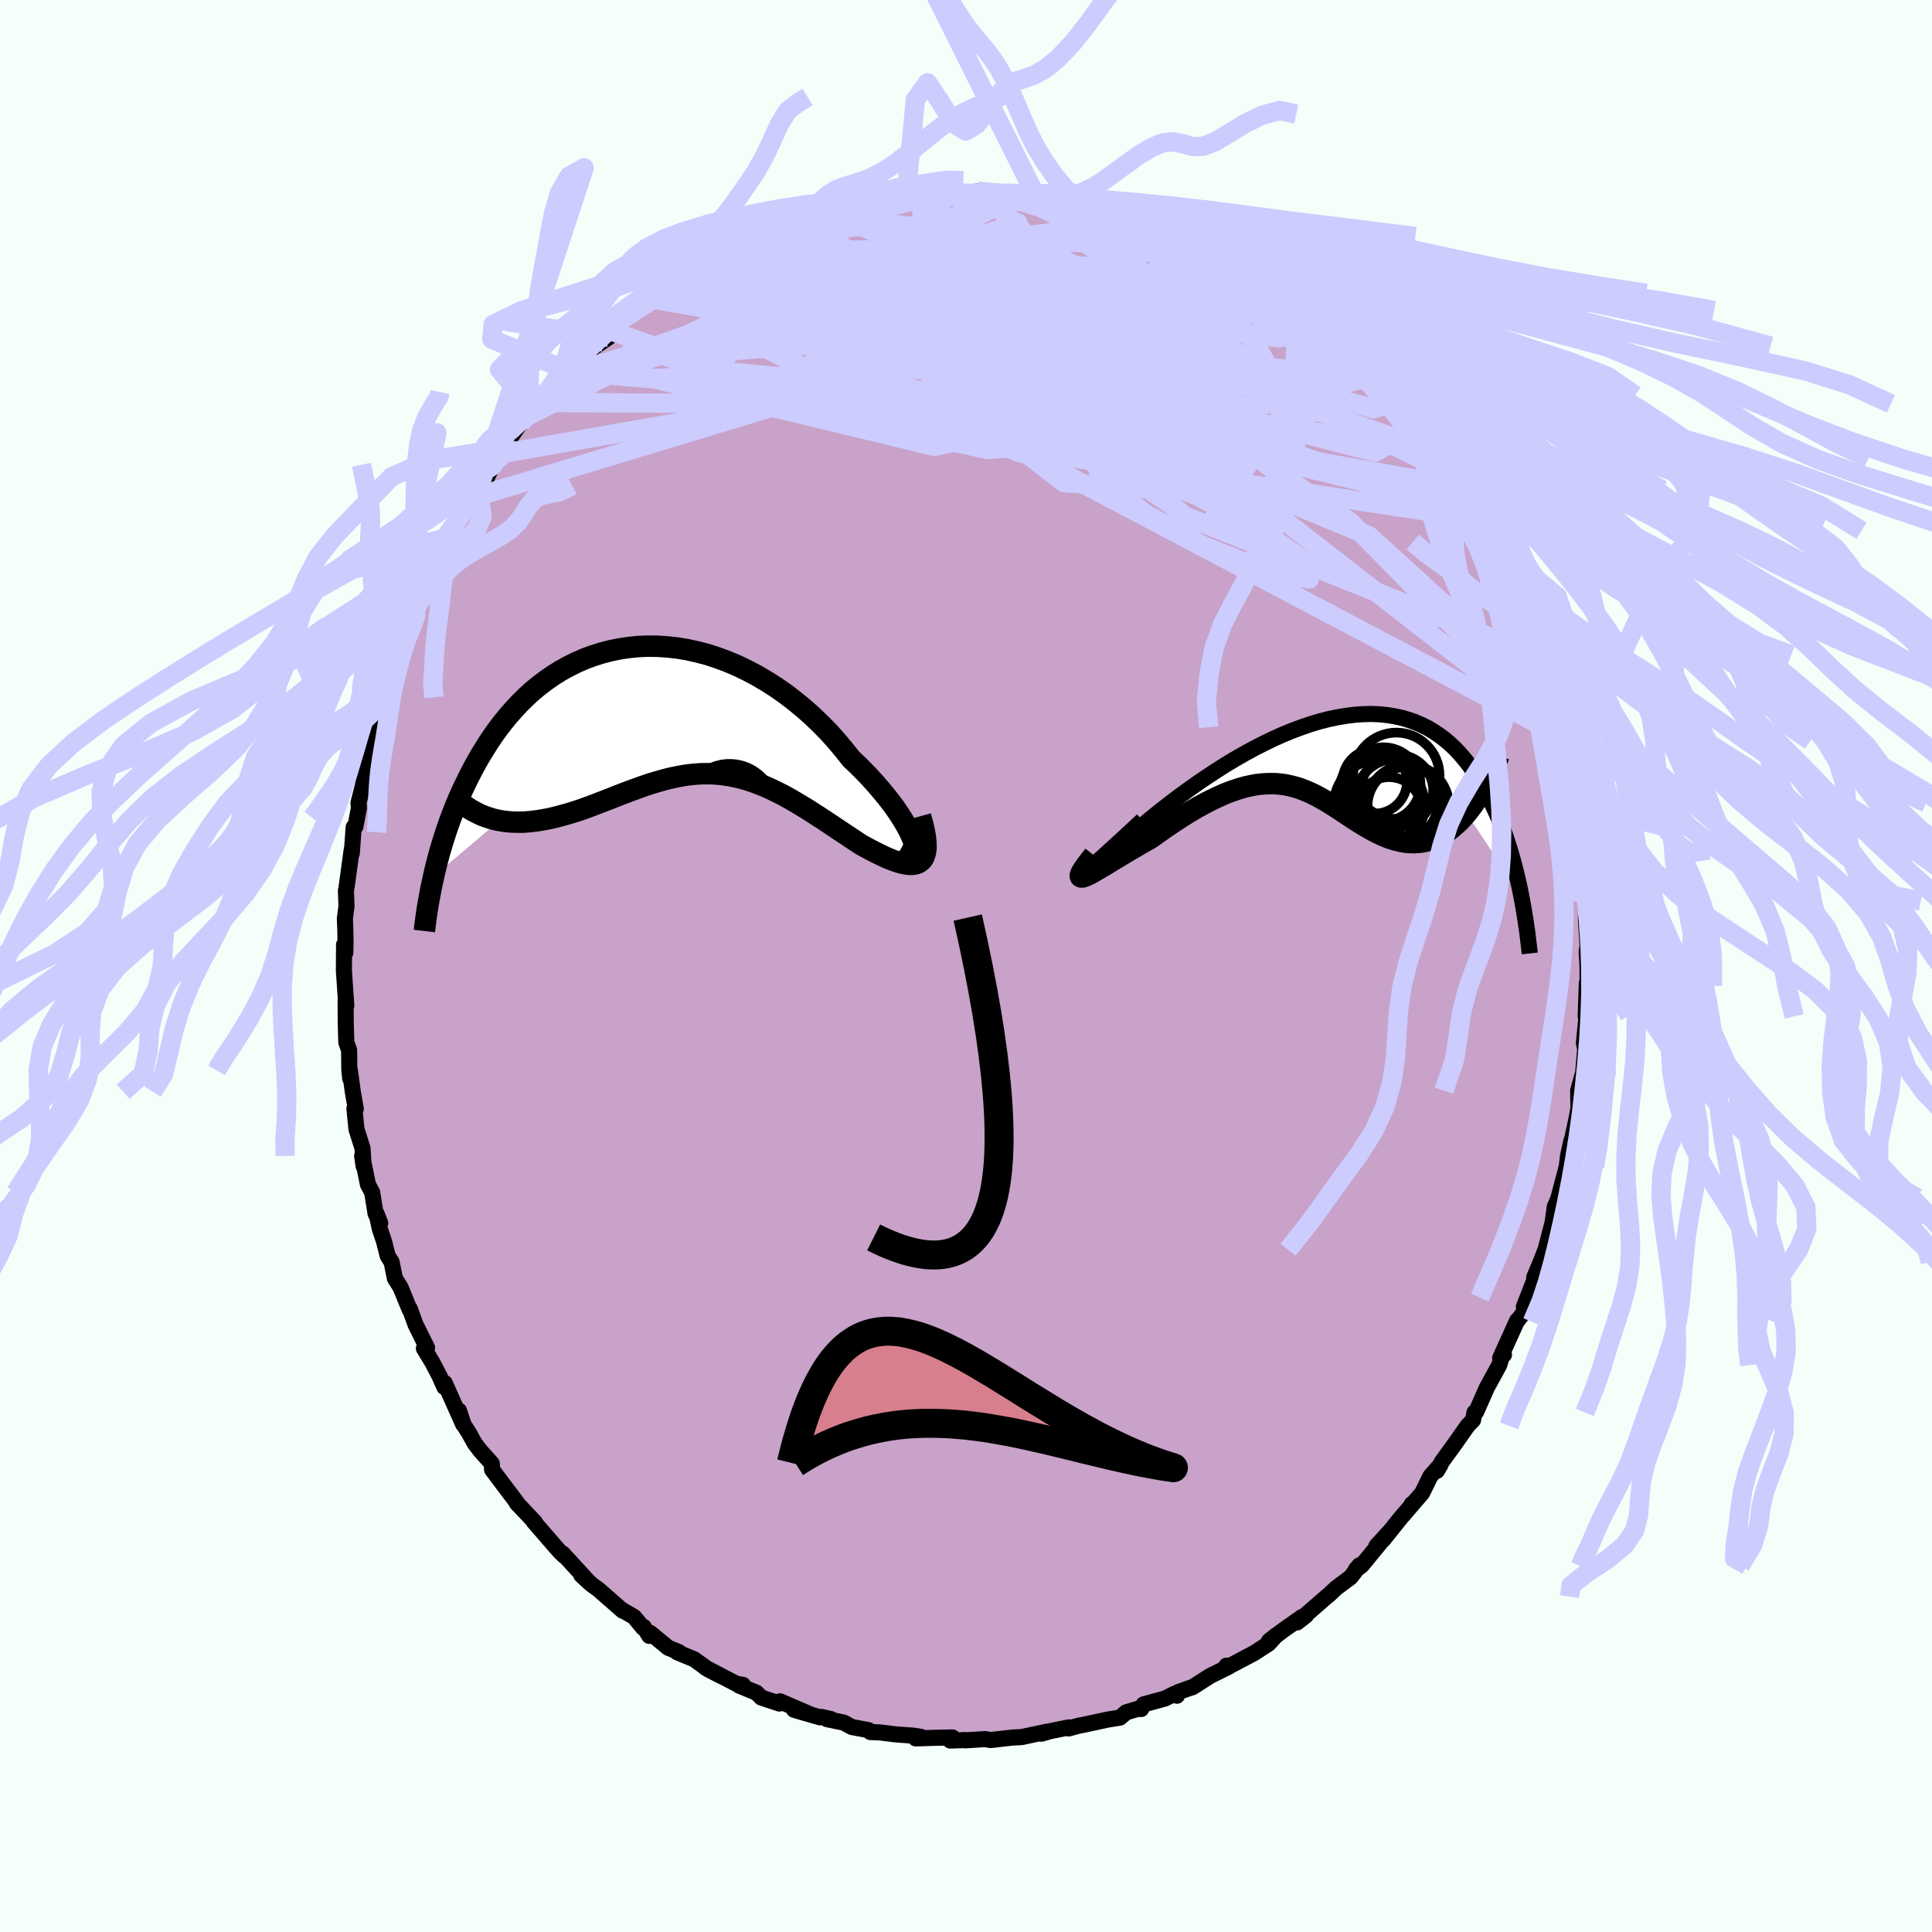 <svg xmlns="http://www.w3.org/2000/svg" width="500" height="500" viewBox="-100 -100 200 200"><defs><clipPath id="c"><path d="m25.98 13.65-.15-.42-.19-.46-.24-.5-.29-.53-.33-.55-.37-.58-.41-.6-.45-.61-.49-.62-.52-.63-.55-.64-.58-.64-.62-.65-.64-.64-.67-.63-.74-.93-.77-.92-.8-.9-.85-.86-.87-.84-.9-.8-.93-.76-.95-.73-.97-.68-.99-.63-1-.59-1.02-.54-1.02-.49-1.04-.44-1.03-.38-1.04-.34-1.04-.27-1.04-.23-1.03-.17-1.02-.11-1.02-.07-1-.01-.99.04-.97.1-.95.14-.94.19-.92.24-.89.28-.87.32-.85.37-.82.41-.8.44-.77.48-.75.52-.72.54-.69.57-.66.6-.63.62-.61.65-.58.66-.56.68-.53.69-.5.7-.48.71-.45.72-.44.72-.41.72-.39.72-.37.72-.35.72-.34.71-.32.71-.3.71-.28.71-.27.7-.25.7-.24.7-.22.68-.21.68-.2.68-.18.66-.17.65-.16.65-.14.63 6.83-5.79.46.08.46.05.47.03.48.01h.49l.49-.03.5-.05.5-.06.51-.08.51-.09.52-.11.53-.13.52-.14.54-.15.53-.16.55-.17.55-.19.56-.2.56-.21.57-.22.57-.22.57-.22.58-.23.58-.23.59-.22.58-.22.59-.21.58-.21.59-.2.59-.18.59-.17.59-.16.59-.14.59-.12.59-.11.59-.08.59-.06.59-.04.59-.01.6.01.59.04.6.07.6.09.6.12.61.14.61.18.61.2.62.23.62.25.62.28.64.31.63.32.64.35.65.38.65.39.66.4.66.43.67.43.68.45.67.45.69.46.68.45.69.46.68.45.51.28.5.27.49.25.48.24.46.22.46.2.43.17.43.15.4.12.38.08.36.06.33.01.31-.03.28-.07.25-.13"/></clipPath><clipPath id="b"><path d="m-24.94 11.76-.09.07-.02.02.05-.05.1-.09.16-.14.22-.19.27-.23.32-.27.37-.3.42-.33.45-.36.49-.39.54-.41.56-.43.6-.45.71-.61.76-.63.79-.65.82-.65.86-.66.87-.66.91-.66.92-.65.94-.64.96-.63.96-.61.98-.59.98-.56.99-.54.98-.5.99-.48.98-.44.97-.4.97-.36.96-.33.94-.28.93-.24.92-.19.9-.15.88-.11.86-.06.84-.02.81.03.8.08.76.12.75.16.72.21.69.24.67.29.65.32.61.37.59.39.57.43.54.46.52.49.49.52.46.54.45.56.42.59.4.59.38.61.36.63.35.63.32.63.31.64.3.64.28.65.26.66.25.66.24.67.22.66.21.68.2.67.18.67.17.66.17.67.15.66.14.65.13.65-5.65-8.49-.37.42-.37.4-.38.35-.38.33-.38.3-.39.26-.39.23-.39.19-.4.17-.4.14-.4.1-.4.08-.4.04-.4.02-.41-.01-.41-.03-.42-.07-.41-.09-.42-.11-.43-.14-.42-.16-.43-.19-.42-.2-.43-.22-.43-.24-.43-.25L3 7.26l-.43-.27-.43-.28-.44-.29-.44-.29-.43-.29-.45-.29-.44-.28-.45-.28-.46-.26-.46-.26-.46-.24-.48-.22-.48-.2-.49-.19-.5-.15-.52-.13-.52-.11-.54-.07-.55-.04h-.57l-.58.03-.6.06-.61.11-.64.14-.65.19-.67.22-.69.26-.7.31-.73.34-.74.38-.77.42-.78.46-.79.49-.81.53-.83.55-.83.59-.85.6-.57.32-.57.32-.55.33-.55.32-.53.32-.52.31-.5.3-.47.29-.46.28-.43.25-.4.24-.36.21-.33.18-.29.14-.25.1"/></clipPath><filter id="a"><feTurbulence baseFrequency=".05" numOctaves="3" result="noise" type="noise"/><feDisplacementMap in="SourceGraphic" in2="noise" scale="2"/></filter></defs><rect width="100%" height="100%" x="-100" y="-100" fill="#F5FFFA"/><path fill="#C8A2C8" stroke="#000" stroke-linejoin="round" stroke-width="1.667" d="m64.33-.27.02 2.33-.08-.3-.12 3.45.24-.45-.17.59-.2 2.11-.05.56.13.55-.2 2.41-.53 1.93.03 1.84-.19 1.02-.53 2.47-.12.61.12-.79-.35 1.55-.14 1.16-.52 1.96-.8 3.05.47-1.77-.39.92-.22 1.61-.74 2.83-.08.2-.41 1.05-.68 1.62.02.26-1.09 2.77.55-.94-.6 1.59-.72.93.08-.16-1.76 3.89.39-.34-.07-.29-.42 1.36-1.28 2.34-1.11 2.51-.17.05-.15.79-.57.6-1.3 1.85-1.35 1.86-.52.95.37-.62-1.03 1.15-.88 1.78-1.21 1.4.15-.27.01.09-1.15 1.33-1.81 2.26-.72.67 1.27-1.39-2.81 3.42-.6.42.39-.46-.02.07-.9 1.17-1.5 1.12-.76.72-.21.16-3.06 2.67.92-.72-.4.15-1.99 1.4-1.46 1.11.79-.63-.82.9-1.5.97-2.59 1.37-.27-.07.25.1-1.95.97-1.81 1.16-.22.06-1.28.45-.11.37-.26-.2-.98.49-2.22.61-.25.48-.21-.06-1.34.4-.65.55-1.25.2-2.51.54-.53.1-1.02.28.02-.11-1.93.39-.9.26.53-.2-2.57.55-.28.02-.59.02-2.36.27-.54-.1-2.08.13.05-.03-1.6.05.23-.32-1.9.04-1.9.06.54-.16-.74-.12-1.9-.14-1.61-.2-.99-.04-.2-.2-1.72-.32-.84-.46-1.72-.35.4-.01-.96-.22-.17.04-2.69-.78 1.72.49-3.17-1.37-.07.23-1.87-.62-.5-.5-1.8-.74.4-.07-.68-.11-3.22-1.68 1.67.89-1.41-.73-1.41-1.02-1.76-.73.18-.02-1.1-.44-1.87-1.54-.09.31-.59-.94-.06.1-.92-1.12-1.3-.76.12.12-2.51-2.2-.69-.5-1.1-1 .87.81-2.78-3.03.13.22-.42-.41-.43-.48-2.32-2.68.17.12-1.12-1.19-.77-.8.01-.06-1.3-1.72-1.27-1.69-.03-.64-1.19-1.32-.59-.78-.56-1.02-.58-.91-.48-1.45.44 1.44-1.91-4.29.04.39-.08.03-.5-1.13-.74-1.42-.88-1.45.33-.07-1.19-2.39-.59-1.63-.01.1-.96-2.34-.58-.92-.34-1.68-.41-.66-.38-1.5-.43-1.29-.35-1.59.39.99-.48-.97-.35-2.19-.44-.83-.6-2.96.15 1.05-.11-1.83-.63-2-.21-2.11.14.02-.31-1.78-.3-2.21.03.84-.09-.95-.02-1.98-.29-.8-.06-2.03-.01-2.35.07.55-.09-1.24-.08-1.2-.08-1.17.02-2.68.13.83.02-1.14-.03-1.48-.04-.89.17-1.31-.06-1.56.11-.7.49-3.58.01.37.19-2.7.18-.07.37-1.92-.05-.54.44-1.69.26-1.85v.03l.22-.81.59-2.72.22-.79.41-1.85-.04.06.19-.75.72-2.7.29-.13.18-.62 1.25-3.85-.31 1.2.45-1.07 1.28-2.99-.43.34 1.11-2.18.41-.48.17-1.07.82-.72.25-1.42.91-1.41.16-.11 1.11-2.25.37-.75 1.35-1.71-.85.81 1.57-1.79.79-1.62.7-1.21.06.36.37-.94.71-1.1 1.07-1.56.51-.59 1.73-1.51.45-.49-1.19 1.1 1.85-2.49 1.15-.97 1.03-.25-.57-.14.96-1.1.83-.47.67-.8 1.68-1.13.5-.58.83-1.23 1.44-1.06 1.41-.63-.5.19.9-.65 2.57-1.72-.76.2 1.03-.24 1.7-1.41 1.55-.83-.14.23 1.34-.76-.3.01 1.71-.5 1.23-.78-.2-.05 2.92-1.52-.14.29 1.91-.8.37-.17 1.5-.45.82-.04 1.06-.52-.26-.1 1.25-.08 1.83-.41.03-.13 1.66-.28.96-.19.25-.08 1.78-.05-.59-.17 1.13-.14 1.67-.06 1.3-.19.87-.15 2.09.22.73-.05.74-.24 1.2.34.78-.09.51.14 1.8-.08.07.1.09-.05 1.57.1 1.88.56.2.17 2.47.27.35.04.35.26 2.19.54-.05-.08.36.13 1.5.85 2.89.73-.68-.43.45.47 2.4.71-1.1-.24 3.09 1.21-1.13-.61 1.41 1.06 1.92.77.72.37 1.57.7.3.15 1.07.83 1.64.68-.44.44 1.31.58-.03-.06.52.47 1.12.83.87.48 1.35 1.03.78.55 1.83 2.11 1.49 1.16-.09.11-.51-.53 2.18 2.02.23.15.18.34 1.75 1.85.36.87 1.98 2.16.6.53-.38-.24 1.39 1.66.55.68.7.84.62 1.23.03.32 1.23 1.36.08.38 1.14 1.78-.71-1.05 1.46 2.21.49 1.28.74.89.45 1.44.77 1.34.45.44v.06l1.23 3.57-.23-1.24 1.07 2.58.15.96 1.1 2.47-.96-2.17 1.01 2.52.61 1.11.17 1.15.69 3.02.41-.03.34 2.23.5.91.2.5.37 2-.11.21.11.59.79 3.37-.49-1.88.33 2.13.44 2.79.15-.12.39 2.67.07.96.07 1.23-.09-.6.46 4.1-.18-.48.08-.4-.01 1.99.17 2.67-.1.62.08 1.19.02 2.33" filter="url(#a)"/><path fill="#fff" d="m-24.94 11.76-.09.07-.02.02.05-.05.1-.09.16-.14.22-.19.27-.23.32-.27.37-.3.42-.33.45-.36.49-.39.54-.41.56-.43.6-.45.71-.61.76-.63.79-.65.82-.65.86-.66.87-.66.91-.66.92-.65.94-.64.96-.63.96-.61.98-.59.98-.56.99-.54.98-.5.99-.48.98-.44.97-.4.97-.36.96-.33.94-.28.93-.24.92-.19.9-.15.88-.11.86-.06.84-.02.81.03.8.08.76.12.75.16.72.21.69.24.67.29.65.32.61.37.59.39.57.43.54.46.52.49.49.52.46.54.45.56.42.59.4.59.38.61.36.63.35.63.32.63.31.64.3.64.28.65.26.66.25.66.24.67.22.66.21.68.2.67.18.67.17.66.17.67.15.66.14.65.13.65-5.65-8.49-.37.42-.37.4-.38.35-.38.33-.38.3-.39.26-.39.23-.39.19-.4.17-.4.14-.4.1-.4.08-.4.04-.4.02-.41-.01-.41-.03-.42-.07-.41-.09-.42-.11-.43-.14-.42-.16-.43-.19-.42-.2-.43-.22-.43-.24-.43-.25L3 7.26l-.43-.27-.43-.28-.44-.29-.44-.29-.43-.29-.45-.29-.44-.28-.45-.28-.46-.26-.46-.26-.46-.24-.48-.22-.48-.2-.49-.19-.5-.15-.52-.13-.52-.11-.54-.07-.55-.04h-.57l-.58.03-.6.06-.61.11-.64.14-.65.19-.67.22-.69.26-.7.31-.73.34-.74.38-.77.42-.78.46-.79.49-.81.53-.83.55-.83.59-.85.6-.57.32-.57.32-.55.33-.55.32-.53.32-.52.31-.5.3-.47.29-.46.28-.43.25-.4.24-.36.21-.33.18-.29.14-.25.1" filter="url(#a)" transform="translate(37.88 -22)"/><path fill="#fff" d="m25.98 13.65-.15-.42-.19-.46-.24-.5-.29-.53-.33-.55-.37-.58-.41-.6-.45-.61-.49-.62-.52-.63-.55-.64-.58-.64-.62-.65-.64-.64-.67-.63-.74-.93-.77-.92-.8-.9-.85-.86-.87-.84-.9-.8-.93-.76-.95-.73-.97-.68-.99-.63-1-.59-1.02-.54-1.02-.49-1.04-.44-1.03-.38-1.04-.34-1.04-.27-1.04-.23-1.03-.17-1.02-.11-1.02-.07-1-.01-.99.04-.97.1-.95.14-.94.19-.92.24-.89.28-.87.32-.85.37-.82.41-.8.44-.77.48-.75.52-.72.54-.69.57-.66.6-.63.62-.61.65-.58.66-.56.68-.53.69-.5.7-.48.71-.45.72-.44.72-.41.72-.39.72-.37.72-.35.72-.34.71-.32.71-.3.71-.28.71-.27.7-.25.7-.24.7-.22.68-.21.68-.2.68-.18.66-.17.65-.16.65-.14.63 6.83-5.79.46.08.46.05.47.03.48.01h.49l.49-.03.5-.05.5-.06.51-.08.51-.09.52-.11.53-.13.52-.14.54-.15.53-.16.55-.17.55-.19.56-.2.56-.21.57-.22.57-.22.57-.22.58-.23.58-.23.59-.22.58-.22.59-.21.58-.21.59-.2.59-.18.59-.17.59-.16.59-.14.59-.12.59-.11.59-.08.59-.06.59-.04.59-.01.6.01.59.04.6.07.6.09.6.12.61.14.61.18.61.2.62.23.62.25.62.28.64.31.63.32.64.35.65.38.65.39.66.4.66.43.67.43.68.45.67.45.69.46.68.45.69.46.68.45.51.28.5.27.49.25.48.24.46.22.46.2.43.17.43.15.4.12.38.08.36.06.33.01.31-.03.28-.07.25-.13" filter="url(#a)" transform="translate(-31.35 -26.37)"/><g fill="none" stroke="#000" transform="translate(37.88 -22)"><path stroke-linejoin="round" stroke-width="1.667" d="m-19.61 6.92-.95.88-.85.79-.74.68-.66.6-.56.51-.47.43-.39.34-.31.28-.24.2-.16.13-.09.07-.02.02.05-.05.1-.09.16-.14.22-.19.27-.23.32-.27.37-.3.42-.33.45-.36.49-.39.54-.41.56-.43.6-.45.71-.61.76-.63.79-.65.82-.65.86-.66.87-.66.91-.66.92-.65.94-.64.96-.63.96-.61.98-.59.98-.56.99-.54.98-.5.99-.48.98-.44.97-.4.97-.36.96-.33.94-.28.93-.24.92-.19.9-.15.88-.11.86-.06.84-.02.81.03.8.08.76.12.75.16.72.21.69.24.67.29.65.32.61.37.59.39.57.43.54.46.52.49.49.52.46.54.45.56.42.59.4.59.38.61.36.63.35.63.32.63.31.64.3.64.28.65.26.66.25.66.24.67.22.66.21.68.2.67.18.67.17.66.17.67.15.66.14.65.13.65.12.64.12.64.1.62.1.62.09.61.09.59.07.59.07.58.07.57.06.55" filter="url(#a)"/><path stroke-linejoin="round" stroke-width="2.222" d="m-24.64 10.54-.45.57-.36.47-.27.39-.19.3-.1.23-.04.16.02.09.09.04.15-.01.2-.07.25-.1.29-.14.33-.18.36-.21.4-.24.43-.25.46-.28.47-.29.5-.3.52-.31.53-.32.55-.32.55-.33.57-.32.57-.32.85-.6.83-.59.83-.55.81-.53.79-.49.78-.46.77-.42.74-.38.73-.34.7-.31.69-.26.67-.22.65-.19.64-.14.61-.11.6-.06.58-.03h.57l.55.04.54.07.52.11.52.13.5.15.49.19.48.2.48.22.46.24.46.26.46.26.45.28.44.28.45.29.43.29.44.29.44.29.43.28.43.27.43.26.43.25.43.24.43.22.42.2.43.19.42.16.43.14.42.11.41.09.42.07.41.03.41.01.4-.02.4-.04.4-.08.4-.1.4-.14.4-.17.39-.19.39-.23.39-.26.38-.3.38-.33.38-.35.37-.4.37-.42.36-.46.36-.49.35-.53.35-.55.34-.59.33-.62.33-.65.33-.67.31-.71.31-.74" filter="url(#a)"/><circle cx="5.925" cy="5.77" r="3.324" clip-path="url(#b)" filter="url(#a)"/><circle cx="6.695" cy="4.87" r="4.334" clip-path="url(#b)" filter="url(#a)"/><circle cx="5.34" cy="3.185" r="3.824" clip-path="url(#b)" filter="url(#a)"/><circle cx="6.67" cy="2.31" r="4.472" clip-path="url(#b)" filter="url(#a)"/><circle cx="4.895" cy="5.345" r="4.704" clip-path="url(#b)" filter="url(#a)"/><circle cx="7.845" cy="5.405" r="4.27" clip-path="url(#b)" filter="url(#a)"/><circle cx="7.715" cy="5.435" r="4.03" clip-path="url(#b)" filter="url(#a)"/><circle cx="4.44" cy="2.89" r="3.332" clip-path="url(#b)" filter="url(#a)"/><circle cx="6.73" cy="3.87" r="3.756" clip-path="url(#b)" filter="url(#a)"/><circle cx="5" cy="3.9" r="4.204" clip-path="url(#b)" filter="url(#a)"/></g><g fill="none" stroke="#000" transform="translate(-31.35 -26.37)"><path stroke-linejoin="round" stroke-width="2.222" d="m24.37 14.66.43.24.38.15.3.07.25-.02.18-.08.13-.16.06-.22.02-.28-.05-.33-.09-.38-.15-.42-.19-.46-.24-.5-.29-.53-.33-.55-.37-.58-.41-.6-.45-.61-.49-.62-.52-.63-.55-.64-.58-.64-.62-.65-.64-.64-.67-.63-.74-.93-.77-.92-.8-.9-.85-.86-.87-.84-.9-.8-.93-.76-.95-.73-.97-.68-.99-.63-1-.59-1.02-.54-1.02-.49-1.04-.44-1.03-.38-1.04-.34-1.04-.27-1.04-.23-1.03-.17-1.02-.11-1.02-.07-1-.01-.99.04-.97.1-.95.14-.94.19-.92.24-.89.28-.87.32-.85.37-.82.41-.8.44-.77.48-.75.52-.72.54-.69.57-.66.6-.63.62-.61.65-.58.66-.56.68-.53.69-.5.7-.48.71-.45.72-.44.72-.41.72-.39.72-.37.72-.35.72-.34.71-.32.71-.3.71-.28.71-.27.7-.25.7-.24.7-.22.68-.21.68-.2.68-.18.66-.17.65-.16.65-.14.63-.14.62-.13.61-.11.6-.11.58-.1.57-.09.56-.08.55-.07.53-.07.52-.06.51" filter="url(#a)"/><path stroke-linejoin="round" stroke-width="2.222" d="m26.64 10.86.23.83.17.74.11.65.05.57.01.5-.05.42-.1.36-.13.29-.18.23-.21.17-.25.13-.28.07-.31.03-.33-.01-.36-.06-.38-.08-.4-.12-.43-.15-.43-.17-.46-.2-.46-.22-.48-.24-.49-.25-.5-.27-.51-.28-.68-.45-.69-.46-.68-.45-.69-.46-.67-.45-.68-.45-.67-.43-.66-.43-.66-.4-.65-.39-.65-.38-.64-.35-.63-.32-.64-.31-.62-.28-.62-.25-.62-.23-.61-.2-.61-.18-.61-.14-.6-.12-.6-.09-.6-.07-.59-.04-.6-.01-.59.01-.59.04-.59.06-.59.08-.59.11-.59.12-.59.14-.59.16-.59.17-.59.18-.59.2-.58.21-.59.21-.58.22-.59.22-.58.23-.58.23-.57.22-.57.22-.57.22-.56.21-.56.2-.55.19-.55.17-.53.16-.54.15-.52.14-.53.13-.52.11-.51.09-.51.08-.5.06-.5.05-.49.03h-.49l-.48-.01-.47-.03-.46-.05-.46-.08-.45-.09-.44-.12-.43-.14-.43-.16-.41-.18-.41-.21-.4-.22-.39-.25-.38-.27-.37-.29" filter="url(#a)"/><circle cx="6.872" cy="10.152" r="4.704" clip-path="url(#c)" filter="url(#a)"/><circle cx="5.097" cy="12.872" r="4.828" clip-path="url(#c)" filter="url(#a)"/><circle cx="3.527" cy="14.127" r="3.078" clip-path="url(#c)" filter="url(#a)"/><circle cx="3.702" cy="10.807" r="4.654" clip-path="url(#c)" filter="url(#a)"/><circle cx="4.572" cy="14.797" r="4.59" clip-path="url(#c)" filter="url(#a)"/><circle cx="5.667" cy="13.432" r="4.99" clip-path="url(#c)" filter="url(#a)"/><circle cx="7.192" cy="10.547" r="3.136" clip-path="url(#c)" filter="url(#a)"/><circle cx="7.607" cy="11.057" r="4.444" clip-path="url(#c)" filter="url(#a)"/><circle cx="6.577" cy="14.952" r="4.096" clip-path="url(#c)" filter="url(#a)"/><circle cx="5.472" cy="12.542" r="4.898" clip-path="url(#c)" filter="url(#a)"/></g><g fill="none" stroke="#CCF" stroke-linejoin="round" stroke-width="2"><path d="m51.86-47.5-37.63-9.17-4.35-3.75-4.76-2.82-8.38-1.52-8.47-.83-5.5-.84-2.29-.83-.52-.39.45.15 2.26.24 5.15-.31 7.02-.94 5.34-.43 1.03 2.33 3.58 6.44 43.27 6.76" filter="url(#a)"/><path d="m52.61-46.34-54.27-8.18-.67-2.71 14.15-1.78 10.58-2.67 2.69-3.7-3.24-4.09-5.29-3.51-3.87-2.01-.53.03 2.86 2.01 4.61 3.36 3.89 3.54 1.11 2.21-2.08-.48-5.27-3.67L-6.2-79.73" filter="url(#a)"/><path d="m-23.71-74.06 30.68 3.17.09.86-3.7 1.22.94 2.12 4.55 2.34 4.56 1.43 2.19.01-.14-1.02-1.07-1.29-.83-1.11-.45-.88-.57-.79-.97-.74-1.06-.6-.67-.39-.34-.33-.76-.59-1.72-1-1.75-1.08.72-.41 5.02.61 6.74.53v-2.31l-12.1-5.53" filter="url(#a)"/><path d="m-17.99-76.92 36.56 17.39 2.62.49-8.78-1.54-10.85-1.14-6.59-.32-.69.22 3.09.29 3.94-.04 3.06-.66 1.88-1.43 1.15-1.97 1.01-1.78 1.31-.79 1.52.31.63.16-1.89-1.75-4.21-3.65-4.62-2.82-17.27-1.59" filter="url(#a)"/><path d="M25.72-73.33 2.11-56.26l8.02 6.22 8.56.64 3.62-2.07-1.28-3.77-3.25-4.26-2.52-3.55-1.45-2.17-1.99-.72-4.2.42-6.53 1.03-7.15 1.09-5.42.71-2.25.07.55-.57 1.49-1.08.35-1.39-1.62-1.54-2.38-1.36-.22-.7 5.57-.31 11.85-2.52-2.13-7.82" filter="url(#a)"/><path d="m-14.5-78.2 25.85 8.05 12.4 7.67.44 3.71-3.81 1.33-2.46-.26.04-1.41.62-1.98-.92-1.84-2.94-1.16-3.59-.43-2.14-.19.51-.64 2.43-1.52 1.88-2.38-1.42-2.8-5.87-2.59-8.93-1.75-9.24-.14-14.67 3.49" filter="url(#a)"/><path d="m52.61-46.34-26.26-9.49.1-1.29-.81-3.99-1.6-2.78-1.25.25-1.9 2.22-3.09 2.64-3.36 2.34-2.52 1.94-1.66 1.44-1.84.58-3.11-.73-4.46-2.08-4.75-2.91-3.25-2.79-.01-1.87 4.13-.94 7.61-.74 8.55-1.02 5.32-.36-6.16 1.03-42.89-5.67" filter="url(#a)"/><path d="M34.37-67.86 20.5-71.82l-3.51 4.15-5.31 2.47-8.62-.49-7.55-.74-2.18 1.11 4.76 3.48 10.2 5.29 12.08 5.97 10.05 5.39 5.29 3.71-.17 1.42-4.44-.85-6.42-2.54-6.1-3.36-4.31-3.48-1.89-3.44.83-3.56 3.66-3.47 5.39-2.06 2.3 1.15L11.65-58l-55.5-.34" filter="url(#a)"/><path d="m34.37-67.86-.84 14.31-21.5-2.23-13.32-1.64-1.19-.97 3.8-1.85 2.4-2.69-.89-2.3-2.68-.64-1.7 1.47 1.52 2.92 5.28 2.98 7.38 1.58 6.31-.66 2.36-2.6-2.35-3.28-5.28-2.37-5.46-.63-4.71.61-5.8.58-3.55-.46 31.57-7.6" filter="url(#a)"/><path d="M-14.24-78.1 6.17-69l-13 2.5-14.54 1.65-7.36.56-.13-.91 4.21-1.93 5.06-1.89 3.36-1 .67.12-1.75.97-2.93 1.62-1.29 2.31 3.75 2.83 4.14 3.07L-48.3-53m76.31-19.26 7.82 6.67-3.49.56-11.69-1.4-12.04.23-4.94 2.94 4.5 4.25 10.54 3.27 10.65.68 6.24-2.12.86-4.01-2.46-4.4-2.81-3.37-1.9-1.84-3.21-1.76L16.47-77" filter="url(#a)"/><path d="M58.88-32.2 22.73-46.55l-1.6-1.27-4.18-2.85-4.96-4.13-2.32-3.99-.35-3.39.07-2.61-.05-1.54-.27-.3-.84.76L6.3-64.5l-3 1.46-3.15 1.28-1.71 1.19 1.09 1.43 4.27 1.99 6.48 2.42 6.79 1.87 4.57-.43-1.09-4.47-10.13-8.42-16.34-8.54-3.81-4.38" filter="url(#a)"/><path d="m-4.53-79.79-.24 17.63 23.92 11.72 12.62 4.62-3.22-1.58-11.81-4.71-11.07-5.08-4.79-3.83 1.42-1.8 4.05.19 2.91 1.25-.19.68-3.94-1.26-8.1-3.28-10.73-4.14-6.28-4.26 3.86-3.9" filter="url(#a)"/><path d="m41.4-61.41-12.14-6.35-15.14-.26-11.03 2.35-3.92 1.5-.49-.8-.67-2.36-1.4-2.5-.83-1.62.73-.53 2.03.17 2.06.26.78-.14-1.16-.71-2.78-.99-3.28-.85-2.26-.43.11-.05 2.98.66 6.27 3.34 15.38 11.91 44.96 35" filter="url(#a)"/><path d="M30.58-70.16.09-67.87l-1.29-1.12-.67.37 1.37 2.11 6.51 3.44 9.43 3.8 7.57 2.85 2.43 1.04-2.83-.78-5.62-2-5.15-2.59-2.25-2.77 1.06-2.66 2.43-2.3.34-1.81-3.94-1.49-5.13-1.53 3.28-1.7 15.89.46" filter="url(#a)"/><path d="m41.81-60.92-20.22 4.66-25.89-2.39-11.36-4.85-.31-3.68 5.78-1.26 8.75.99 9.38 2.4 7.89 2.7 5.06 1.99 2.08.68-.17-.62-1.69-1.48-3.02-1.86-4.5-1.83-5.74-1.45-5.71-.67-3.47.56.92 2 5.74 3.25 8.09 3.8 6.18 3.35 2.91 1.99 4.29-1.69-8.12-22.37" filter="url(#a)"/><path d="M28.31-72.11 8.76-75.9l-16.97 1.96-12.49 3.03-6.54 1.83-.99.4 3.77-.5 7.66-.61 10.21-.07 10.62.74 8.78 1.48 5.62 2.12 2.08 2.55-2.95 1.79-12.18-1.17-22.85-4.06-14.94-2.63" filter="url(#a)"/><path d="M49.38-51.34 13.83-69.05l-12.4-4.74-1.9 1.48 1.33 4.33 2.5 4.77 3.69 3.68 4.49 1.95 3.6.27.63-.98-3.3-1.58-6.01-1.45-5.63-.67-1.79.47 4 1.62 8.94 2.43 10.39 2.61 7.06 1.92-.09.48-8.08-.96-12.35-1.26-9.01.2-3.17.69-36.9-8.89" filter="url(#a)"/><path d="m39.73-62.9-15.04 2.73-8.44 5.24-.74 3.09.47 1.07.62-.29.96-1.55 1.07-2.42.65-2.5-.64-1.96-2.99-1.42-5.68-1.33-7.24-1.7-6.51-2.12-3.77-2.25-.71-1.98.89-1.31.25-.12-3.38 1.54-12.49 3.63-20.41 7.72" filter="url(#a)"/><path d="m46.5-55.51-4.13 2.31-18.99-4.84-14.8-4.76-2.9-2.92 5.64-.78 7.67 1.21 4.93 2.59.5 2.84-3.1 1.92-4.68.4-4.7-.9-4.58-1.6-5.12-1.8-5.33-1.46-4.13.06-6.14 3.36-38 11.5" filter="url(#a)"/><path d="M61.6-23.81 6.2-53.04l-18.51-5.84 4.77-.52 11.94.28 8.95.43 2.72.67-2.17.93-3.99 1.19-3.26 1.28-2.05.98-2.34.18-4.68-1.02-7.7-2.2-9.24-2.81-8.17-2.55-5.18-1.58-1.82-.34 1.67.44 7.97-.12 21.96-1.73 44.74 4.45" filter="url(#a)"/><path d="m-15.3-77.58 1.06 12.5 23.08 5.51 16.87 2.05 6.81-.82-.7-2.58-4.88-3.31L21-67.27l-4.41-1.76-1.18.31 2.48 2.58 5.21 4.19 5.54 4.21 2.51 2.16-3.72-1.22-11.26-3.71-16.68-2.93-15.22.84 1.05 2.07 46.57-9.05" filter="url(#a)"/><path d="m2.4-79.86-4.7 3.12 3.04 6.47 1.67 4.38.1 1.64 1.82.47 4.2.49 4.89.86 3.81 1.16 2.22 1.21.8.73-.62-.48-2.21-2.1-2.73-2.95v-1.67l6.32 1.71 11.77 4.46 9.4 2.68 1.74-.52" filter="url(#a)"/><path d="m-41.59-61.19 30.76-6.18 13.58-.37-2.23-.78-5.53-.99-2.2-.24 1.46 1.07 3.14 2.12 3.49 2.34 3.83 1.7 4.44.61 4.65-.37 3.74-.77 1.62-.34-1.37.72-5.09 1.71-9.43 1.72-12.92.42-11.91-1.24-2.23-1.37 18.37 1.74 56.06 10.03" filter="url(#a)"/><path d="m-29.84-70.76 29.1-4.06 6.11-2.11-.12.1-.19 1.6.78 1.84.54 1.19-.83.51-1.99.38-1.96.86-.89 1.54L.7-67l-.31 1.77-1.57 1.39-2.17 1.21-.49 1.37 3.29 1.33 6.81.51 7.89-.25 8.95 2.28 16.66 11.41L61.6-23.81" filter="url(#a)"/><path d="m-36.49-65.66 22.09 7.92 30.16 6 13.26.13-2.34-3.56-8.89-4.03-7.3-2.52-2.45-.52 1.25 1 2.48 1.54 2.32.87 1.5-1.03-.57-3.58-3.96-5.31-6.91-4.14-11.53 1.33-34.21 10.37" filter="url(#a)"/><path d="m-45.58-56.83 19.36-9.81 8.01 3.98 13.22 6.14 12.53 2.47 6.67-2.14 1.12-4.6-1.57-4.3-1.72-2.32-.51-.11 1.14 1.32 2.68 1.68 3.64 1.25 3.66.55 2.56-.07.57-.44-1.73-.6-3.72-.6-5.16-.66-6.49-1.12-8.19-2.03-9.64-2.68-8.49-2.04-2.3-1.01 13.2-5.45" filter="url(#a)"/><path d="m5.56-79.79-24.27 11.91 9.89 1.33 17.63 1.7 12.65 2.27 4.18.77-3.18-1.41-7.77-2.72-8.99-2.69-6.65-1.83-1.53-.84 3.94-.19 6.18.07 2.9.13-2.76.65 1.66 3.93 38.62 13.3" filter="url(#a)"/><path d="m-41.59-61.19 30.15-7.61 8.99 2.74.82 4.01-1.13 2.03.35-.35L-1-62.46l.69-2.85-.76-2.74-1.45-2.14-.81-1.38.79-.56 2.58.35 4.14 1.46 5.24 2.55 5.64 3.19 4.76 2.88 2.2 1.47-1.56-.51-4.78-2-5.2-2.04-1.84-.63 4.33.89 11.42.28 6.63-6.36" filter="url(#a)"/><path d="m60.76-26.95-9.79-9.17-9.24-8.4-8.9-3.71-12.27-3.28-12.3-3.52-7.89-3.03-2.6-2.49.4-2.5.84-2.8.52-2.81 1.08-2.43 2.44-1.82 3.16-1.25 1.89-.7-1.4-.09-5.83.41-10 .4-11.12.12-7.62 1.81m91.65 60.66.42.85.09.92.14.99.22 1.01.24 1 .19 1.03.12 1.13.05 1.24.02 1.32.04 1.34.07 1.32.11 1.28.13 1.21.12 1.15.09 1.06.06 1.03.07 1.02.12 1.06.16 1.19.04 1.79M-6.2-79.73l.96-9.95 1.26-1.75 1.37 2.04 1.34 2.19 1.24.76 1.14-.69 1.07-1.45 1.01-1.45.97-1 .94-.54.95-.3 1.02-.36 1.14-.65 1.31-1.07 1.5-1.57 1.62-2.05 1.67-2.32 1.59-2.08 1.47-1.36 1.39-.75 1.04-1.57" filter="url(#a)"/><path d="m-13.25-78.28-.77.22-.51.58-.57.85-.69.88-.79.79-.85.71-.88.75-.85.87-.8 1.08-.72 1.25-.65 1.32-.57 1.26-.53 1.07-.51.87-.48.78-.53.85-.76 1-1 1.59" filter="url(#a)"/><path d="m-.27-81.3-1.65-.04-1.31.17-1.19.19-1.07.15-.94.15-.82.16-.78.19-.79.21-.83.25-.88.29-.9.32-.9.33-.88.33-.81.31-.74.29-.76.29-.9.28-1.2.34-.37.17.66-.31.84-.55.78-.69.72-.73.73-.66.81-.49.89-.35.93-.28.92-.29.9-.35.86-.43.83-.5.86-.58.9-.69 1-.81 1.09-.9 1.18-.95 1.21-.9 1.22-.74L.5-88.7l1.09-.47.99-.43.9-.36.7-.39M62.8-16.89l.88 1.77.69 1.3.44 1.25.29 1.2.19 1.13.1 1.08.04 1.05.02 1.04.05 1.05.13 1.12.25 1.23.38 1.31.49 1.36.5 1.37.42 1.36.3 1.39.31 1.34.4.62m-98.52-75.84-1.09-2.35.77-.34 1.06-.47.91-.76.77-.76.73-.64.74-.61.76-.75.78-.97.82-1.14.88-1.25.9-1.33.87-1.52.82-1.72.79-1.76.87-1.39 1-.79 1.06-.65" filter="url(#a)"/><path d="m62.47-19.02.37 2.03.34 1.72.27 1.48.22 1.33.19 1.21.19 1.14.19 1.07.17 1.02.17 1.02.15 1.03.14 1.1.14 1.21.11 1.29.09 1.34.06 1.34.04 1.33.02 1.33.05 1.29.14.59M-43.4-58.83l-.14.07.73-.77.89-.71.86-.47.86-.28.93-.15 1.06-.06 1.19.03 1.3.1 1.35.13 1.31.1 1.22.01 1.11-.07 1.01-.11.99-.04 1.03.12 1.12.34 1.19.48 1.18.35 1.11.02.96-.1.76 1.01" filter="url(#a)"/><path d="m-43.4-58.83-.78.67-.99.87-.95.9-.9.83-.84.71-.8.58-.79.52-.8.57-.82.68-.78.77-.73.81-.69.78-.79.79-1.03.92-1.28 1.43 8.13-5.64-1-.59-.83.6-.76.95-.64 1.01-.6.97-.66.9-.78.86-.9.82-1.03.75-1.11.68-1.15.62-1.12.6-1.05.63-.99.67-.97.7-.95.63-1.01-.24L-49-51.79l-.74-2.09.42-.54.67-.57.59-.96.49-1.24.48-1.26.49-1.13.49-1.04.46-1.04.4-1.13.31-1.29.23-1.41.19-1.49.17-1.54.23-1.59.29-1.69.34-1.87.37-2.07.42-2.18.61-2.09.99-1.74 1.57-.87-10.98 33.43.42 2.68-.6 1.37-.99.84-.92.77-.7.88-.47 1.01-.28 1.11-.18 1.17-.13 1.19-.15 1.21-.16 1.23-.16 1.25-.12 1.26-.09 1.22-.07 1.28-.1 1.47.15 1.44m117.23 7.3.77-.84.47-.99.74-1.3.72-1.46.63-1.57.69-1.78.88-2.02 1.02-2.21 1.06-2.29 1.07-2.27 1.22-2.22 1.46-2.2 1.61-2.25 1.24-2.3.24-2.36-.57-2.89" filter="url(#a)"/><path d="m-57.17-37.09.21.77-.41 1.19-.46 1.12-.39 1.13-.35 1.18-.32 1.2-.29 1.18-.25 1.16-.19 1.14-.16 1.12-.17 1.14-.18 1.16-.21 1.18-.19 1.18-.16 1.15-.11 1.15-.07 1.15-.04 1.17-.02 1.16-.06 1.02-.04.6" filter="url(#a)"/><path d="m-40.77-49.74-1.23.62-1.12.24-.93.19-.7.41-.56.7-.52.86-.61.83-.74.72-.88.6-.98.56-1.03.57-1.04.59-1 .63-.91.69-.78.76-.7.79-.69.78-.74.76-.66.72-.15.29-1.28 2.99.11-2.37-.39-1.8-.04-1.39.31-1.13.4-1.07.31-1.17.18-1.33.08-1.5.03-1.6.03-1.64.06-1.63.12-1.55.18-1.46.3-1.38.5-1.31.68-1.21.61-.98.09-.46m-4.01 26.05-.79-.11-1.14.89-.84 1.09-.57 1.12-.42 1.1-.34 1.09-.27 1.09-.22 1.15-.18 1.21-.19 1.26-.26 1.22-.36 1.15-.51 1.08-.61 1.06-.7 1.07-.72 1.05-.68.95-.42.55" filter="url(#a)"/><path d="m-74.51-14.11 1.71-.2.98-1.01 1.1-1.03 1.15-1.02.94-1.08.63-1.14.49-1.13.61-1.06.9-.96 1.19-.9 1.3-.89 1.16-.87.87-.84.58-.83.42-1.07.6-1.83" filter="url(#a)"/><path d="m-60.6-27.27-1.51-2.84.14-1.36.82-1 .74-1.06.47-1.19.34-1.24.39-1.2.49-1.13.53-1.09.5-1.08.39-1.13.28-1.22.18-1.33.11-1.44.07-1.54.08-1.61.15-1.57.25-1.43.31-1.17.35-.95.74-1.35-5.97 28.62-1.2-.9-.62-1.31.21-1.23.43-1.22.31-1.31.16-1.38.09-1.4.06-1.42v-1.49l-.11-1.58-.17-1.62-.13-1.55v-1.43l.08-1.38-.04-1.56-.39-2.04-.51-2.49M59.66-29.94l-2.21-.12-.21-1.2.22-1.22.08-1.05-.2-.98-.48-.94-.72-.87-.91-.77-.98-.68-.98-.63-.89-.63-.82-.68-.8-.71-.89-.71-1.04-.71-1.16-.85-1.43-1.2" filter="url(#a)"/><path d="m76.93-12-1.98.28-1.1-.73-.93-1.17-.95-1.33-.98-1.35-.98-1.26-.98-1.14-.99-1.01-1.02-.9-.99-.85-.87-.85-.65-.94-.4-1.05-.2-1.17-.19-1.26-.33-1.31-.48-1.39-.37-1.56-.38-1.49-3.28.28-2.14-5.12.11-.05.37 1 .39 1.14.35.99.34.91.35.96.38 1.1.38 1.26.38 1.35.37 1.36.36 1.31.34 1.21.3 1.12.23 1.07.15 1-.01.66-10.89-28.73.9.08.82.36.59.71.63.89.8.91 1.02.8 1.31.56 1.61.31 1.76.18 1.7.23 1.46.47 1.16.76.95.98.93 1.01 1.03.86 1.15.67 1.18.57 1.23.66 1.55.76 1.26.91-23.04-12.68-.16 1.08.36.75.5.76.54.91.54 1.07.5 1.13.45 1.15.37 1.14.32 1.12.31 1.12.31 1.12.33 1.14.31 1.18.24 1.2.12 1.18-.02 1.08-.06.97.13 1.02.61 1.1-3.41.5-.08-1.32.05-.74.08-1.05.04-1.26-.07-1.28-.2-1.2-.33-1.09-.41-1.02-.43-1-.38-1.06-.32-1.17-.22-1.27-.13-1.35-.07-1.36-.08-1.3-.12-1.2-.21-1.09-.31-.99-.38-.94-.45-.91-.51-.9-.57-.93-.7-1.04-1.01-1.34-4.72-5.66-1.22-1.2-.54-.58-.57-.7-.79-.92-.95-1.02-1.01-1.01-.99-.92-.9-.81-.81-.69-.73-.59-.66-.49-.65-.45-.66-.45-.7-.5-.77-.56-.82-.62-.9-.65-1-.65-1.15-.66-1.35-.69-1.45-.89-6.08 9.9 1.72-1.33.95-.35.83.01.94-.11 1.1-.28 1.19-.31 1.22-.24 1.18-.12 1.1-.02 1.04.04.97.03h.91l.83-.02.72.03.66.15.66.3.78.44.87.48-1.99-1.31 1.08.58 1.05.67 1.17.69 1.26.65 1.29.52 1.23.34 1.15.17 1.07.11.99.19.94.4.88.67.85.94.88 1.11.94 1.09 1.02.9 1.01.65.93.5.89.62.8.79L12.12-78.7l-.78-.72-1.1-1.1-1.1-1.32-1.03-1.47-.92-1.54-.81-1.62-.75-1.73-.76-1.78-.81-1.73-.87-1.55-.95-1.33-1.02-1.21-1.14-1.41-1.31-1.98-1.51-2.32-1.4-1L7.22-79.74l1.41.21 1.21-.07 1.15-.19 1.09-.32 1.07-.5 1.09-.69 1.15-.83 1.24-.91 1.3-.92 1.29-.78 1.21-.49 1.09-.09.98.22.97.27 1.07-.02 1.24-.48 1.44-.86 1.64-1.01 1.8-.87 1.82-.49 1.71.37" filter="url(#a)"/><path d="m5.49-79.89.17.51.62.23.96.09 1.11.12 1.12.23 1.06.31.99.36.92.38.89.36.88.34.9.34.93.37.94.41.91.43.87.44.81.42.8.4.77.42.7.44.58.5.7.81M2.4-79.86l.68.98.73.89.73.56.69.63.71.79.82.78.92.65.97.54.96.54.89.6.82.65.75.66.71.57.72.44.83.4 1.16.73 1.84 1.19m46.45 56.71 1.23 2.28 1.2 2.1.93 2.09 1.07 2.2 1.55 2.31 2.05 2.37 2.13 2.44 1.61 2.49.64 2.52-.36 2.52-1.04 2.5-1.21 2.45-.99 2.38-.54 2.33-.11 2.3.18 2.27.32 2.24.32 2.21.29 2.17.23 2.15.19 2.12.1 2.12-.07 2.15-.33 2.16-.59 2.16-.78 2.12-.81 2.06-.67 1.97-.41 1.85-.17 1.74-.12 1.64-.4 1.57-1.03 1.52-1.77 1.45-2.11 1.39-1.67 1.33-.16 1.16" filter="url(#a)"/><path d="m.46-79.96 1.75.08 1.82.08 2.17.16 2.5.26 2.57.37 2.47.45 2.32.51 2.3.57 2.43.61 2.74.68 3.17.74 3.63.82 4 .89 4.22.96 4.27 1.02L47-70.67l4.02 1.15 3.89 1.23 3.84 1.32 3.83 1.41 3.79 1.48 3.64 1.54 3.31 1.61 2.92 1.66 2.61 1.71 2.62 1.73 2.99 1.72 3.66 1.65 4.38 1.58 5.05 1.56 5.73 1.74 6.66 2.52" filter="url(#a)"/><path d="m.46-79.96 1.31.08 1.22.08 1.53.16 1.77.26 1.91.37 1.96.45 1.94.51 1.83.57 1.69.61 1.54.68 1.39.74 1.22.82 1.07.89.91.96.79 1.02.7 1.09.6 1.15.48 1.23.28 1.32.04 1.41-.17 1.48-.22 1.54-.03 1.61.39 1.66.88 1.71 1.2 1.73 1.12 1.72.52 1.65-.4 1.58-1.14 1.56-1 1.74.22 2.52" filter="url(#a)"/><path d="m-.27-79.91 1.64-.11 1.84.06 1.86.16 1.93.25 2.04.34 2.09.4 2.07.46 2 .54 1.97.6 1.96.67 2.02.72 2.14.78 2.27.83 2.44.88 2.6.92 2.71.96 2.74 1.01 2.71 1.07 2.6 1.16 2.45 1.28 2.29 1.4 2.14 1.47 2.19 1.49L52.99-61l3.47 1.93" filter="url(#a)"/><path d="m-3.23-79.98 2.4-.01h1.94l1.78.07 1.72.17 1.69.25 1.65.34 1.58.41 1.52.47 1.47.55 1.44.62 1.42.68 1.41.74 1.4.8 1.41.85 1.38.9 1.34.95 1.27 1.01 1.2 1.07 1.16 1.15 1.15 1.23 1.17 1.34 1.16 1.43 1.08 1.53.9 1.61.64 1.69.39 1.74.19 1.78.1 1.8.1 1.8.06 1.8-.07 1.79-.34 1.79-.54 1.83-.27 1.99.35 2.42" filter="url(#a)"/><path d="m-4.53-79.79 2.29-.16 2.32.01 2.12.06 1.94.12 1.87.18 1.92.27 2.05.35 2.22.43 2.39.5 2.5.57 2.54.61 2.51.68 2.39.75 2.25.82 2.11.89 2.01.96 2.01 1.03L35-70.63l2.21 1.16 2.36 1.24 2.48 1.32 2.54 1.41 2.57 1.48 2.59 1.55 2.6 1.61 2.6 1.66 2.57 1.7 2.46 1.72 2.28 1.71 2.09 1.68 1.98 1.67 2.05 1.7 2.33 1.85 2.75 2.05 2.94 2.19 2.81 1.98" filter="url(#a)"/><path d="m-4.53-79.79 2.21-.16 2.38.01 2.36.06 2.47.11 2.75.18 3.02.27 3.1.35 2.89.43 2.51.5 2.16.55 1.94.62 1.96.67 2.15.74 2.46.81 2.82.88 3.19.96 3.56 1.01 3.95 1.08 4.32 1.15 4.63 1.23 4.83 1.31 4.84 1.4 4.68 1.48 4.42 1.54 4.18 1.6 4.04 1.66 4.03 1.72 4.19 1.76 4.53 1.73L97-52.49l5.29 1.53 5.38 1.37 4.95 1.04" filter="url(#a)"/><path d="m-6.2-79.73 2.76-.15 2.51-.08 2.27-.01 2.2.06 2.25.15 2.32.23 2.4.31 2.44.37 2.57.45 2.81.51 3.18.58 3.6.64 3.99.71 4.31.76 4.63.81 5.02.86 5.43.91 5.7.95 5.72.97 5.73.94 6.15.89 5.65 1.01" filter="url(#a)"/><path d="m-7.33-79.59 2.51-.2 2.34-.11 2.19-.01 2.07.05 2 .1 2 .17 2.03.25 2.08.34 2.15.41 2.2.49 2.25.54 2.28.59 2.29.65 2.32.71 2.33.79 2.37.87 2.4.93 2.41.99L35.32-71l2.48 1.09 2.63 1.16 2.94 1.29 3.39 1.43 3.82 1.53 3.87 1.5 3.05 1.27 1.06.81" filter="url(#a)"/><path d="m-6.74-79.42 1.33-.26 2.08-.16 2.16-.08 2.08-.01 2.03.07 2.07.16 2.17.24 2.29.33 2.39.39 2.47.47 2.5.54 2.52.61 2.52.67 2.5.73 2.51.79 2.52.84 2.57.9 2.63.94 2.7 1 2.75 1.06 2.75 1.14 2.74 1.23 2.69 1.32 2.68 1.42 2.74 1.52 2.91 1.61 3.12 1.69 3.34 1.75 3.51 1.79 3.67 1.8 3.85 1.81 3.97 1.81 3.93 1.8 3.66 1.73 3.42 1.43" filter="url(#a)"/><path d="m-6.74-79.42 1.27-.25 2.08-.17 2.18-.08 2.11-.01 2.07.06 2.13.15 2.25.23 2.35.32 2.44.38 2.48.46 2.52.52 2.56.6 2.58.65 2.58.72 2.59.78 2.59.82 2.66.88 2.74.92 2.83.96 2.89 1.01 2.89 1.08L47-68.23l3.16 1.28 3.59 1.4 4.18 1.47 4.5 1.49 4.04 1.58 2.79 1.94" filter="url(#a)"/><path d="m-8.52-79.37 1.51-.21 2.08-.18 2.24-.1 2.2-.02 2.14.03 2.17.1 2.34.17 2.62.24 2.91.32 3.16.41 3.31.47 3.37.53 3.37.58 3.33.63 3.34.69 3.46.78 3.73.86 4.14.93 4.58.99 4.9 1 5.12 1.01 5.32 1.06 5.8 1.22 6.88 1.55 7.79 2.14m-19.9 49.95.4 2.73.57 2.28.97 2.38 1.31 2.52 1.54 2.57L69.83.82l1.57 2.5 1.37 2.46L74 8.24l1.3 2.47 1.65 2.47 2.09 2.46 2.41 2.42 2.4 2.36 1.96 2.31 1.13 2.25.11 2.2-.85 2.16-1.44 2.13-1.51 2.1-1.07 2.11-.32 2.11.45 2.11.92 2.13.93 2.14.54 2.12-.02 2.1-.51 2.03-.75 1.94-.69 1.85-.44 1.81-.22 1.87-.64 2.05-1.27 2.14" filter="url(#a)"/><path d="m-9.73-79.1.81-.25 1.79-.21 2.18-.17 2.34-.09 2.36-.03 2.31.04 2.28.11 2.29.18 2.34.26 2.38.34 2.41.42 2.48.48 2.58.55 2.71.61 2.83.67 2.89.74 2.88.81 2.82.88 2.74.95 2.68 1.02 2.72 1.08 2.81 1.15 2.97 1.23 3.15 1.32 3.3 1.4 3.42 1.47 3.47 1.55 3.41 1.6 3.23 1.67 2.94 1.71 2.63 1.74 2.49 1.72 2.66 1.66 3.17 1.59 3.78 1.57 4.1 1.74 4.08 2.53" filter="url(#a)"/><path d="m-9.73-79.1.83-.24 1.7-.22 2.09-.16 2.24-.11 2.28-.03 2.31.03 2.37.09 2.46.16 2.54.23 2.62.31 2.69.4 2.78.46 2.93.52 3.14.58 3.33.61 3.48.68 3.59.76 3.75.85 4.03.95 4.49 1.01 4.99.99 5.16.95 4.62.91 3.01 1.03" filter="url(#a)"/><path d="m-9.73-79.1 1.29-.25 1.72-.21 2.03-.17 2.13-.09 2.11-.03 2.04.04 1.98.1 1.97.18 1.97.26 2 .33 2.02.42 2.02.48 2.03.54 2.04.6 2.06.67 2.1.73 2.14.8 2.14.88 2.12.94 2.07 1 2.01 1.07 1.94 1.14 1.91 1.21 1.91 1.31 1.91 1.39 1.94 1.47 1.96 1.54 1.96 1.58 1.98 1.67 1.97 1.75 1.93 1.82 1.83 1.78 1.67 1.62 1.59 1.51" filter="url(#a)"/><path d="m-11.42-78.69 1.5-.35 1.5-.27 1.74-.22 1.97-.16 2.09-.1 2.13-.03 2.12.03 2.13.11 2.18.17 2.25.26 2.35.33 2.41.41 2.47.48 2.49.54 2.48.61 2.41.66 2.34.74 2.24.8 2.15.88 2.08.94 2.06 1.01 2.08 1.07 2.19 1.14 2.34 1.22 2.54 1.31 2.72 1.39 2.86 1.48 2.88 1.53 2.8 1.6 2.64 1.67 2.46 1.73 2.32 1.79 2.32 1.76 2.56 1.67 2.89 1.59 2.77 1.62" filter="url(#a)"/><path d="m-11.42-78.69 1.15-.34 1.37-.28 1.75-.22 2.11-.17 2.3-.1 2.36-.04 2.38.03 2.47.08 2.67.16 2.89.23 3.04.31 3.09.39 3.01.46 2.91.52 2.88.57 3.03.62 3.4.68 3.96.75 4.49.86 4.79.94 4.59 1.01 3.94 1 3.34.95 3.61.9 4.41 1.04" filter="url(#a)"/><path d="m-13.25-78.28 1.73-.47 1.79-.36 1.89-.27 1.99-.22 2.09-.15 2.15-.09 2.19-.03 2.24.06 2.32.13 2.4.21 2.49.29 2.54.36 2.6.44 2.68.5 2.81.58 2.95.64 3.12.7 3.25.76 3.37.82 3.45.86 3.41.91 3.17.95 2.73.97 2.29.97 2.36.99 3.5 1.09 5.58 1.36" filter="url(#a)"/><path d="m-13.25-78.28 1.73-.47 1.75-.36 1.82-.28 2.04-.21 2.24-.15 2.32-.08 2.31-.01 2.26.06 2.24.15 2.28.23 2.38.31 2.53.38 2.68.46 2.8.53 2.87.59 2.84.67 2.76.72 2.64.78 2.53.84 2.51.89 2.56.94 2.69.99 2.85 1.06 2.96 1.13 2.99 1.22 2.96 1.32 2.89 1.41 2.88 1.52 2.93 1.61 3.07 1.69 3.24 1.76 3.34 1.79 3.38 1.81 3.42 1.8 3.64 1.83 3.96 1.88 3.26 1.97" filter="url(#a)"/><path d="m-14.24-78.1.91-.29 1.81-.36 2-.33 2.01-.27 2.01-.22 2.06-.15 2.07-.09 2.08-.02 2.06.05 2.05.14 2.06.22 2.07.29 2.11.37 2.16.44 2.19.52 2.23.58 2.26.65 2.25.71 2.23.77 2.2.82 2.2.88 2.22.91 2.27.97 2.3 1.01 2.31 1.08 2.26 1.17 2.22 1.28 2.22 1.4 2.25 1.47 2.36 1.5 2.59 1.59 3.01 1.94" filter="url(#a)"/><path d="m-14.24-78.1 2.01-.28 1.86-.36 1.82-.33 1.74-.28 1.74-.22 1.78-.16 1.78-.1 1.73-.04 1.62.03 1.47.11 1.32.19 1.19.27 1.07.34.96.41.89.48.86.54.92.62 1.05.69 1.16.76 1.03.78.48.79-.33.9" filter="url(#a)"/><path d="m-15.3-77.58.68-.54 1.32-.45 1.82-.37 2.03-.29 2.13-.24 2.19-.17 2.22-.11 2.23-.04 2.22.02 2.24.08 2.29.16 2.37.23 2.44.31 2.5.39 2.49.46 2.45.52 2.43.57 2.44.63 2.54.7 2.68.77 2.85.85 2.97.93 3 .99 2.97 1 2.97 1.02 3.11 1.07 3.42 1.22 3.68 1.55 3.29 2.15" filter="url(#a)"/><path d="m-15.3-77.58-.57-.55 1.52-.45 1.34-.36 1.46-.3 2.01-.23 2.58-.17 2.94-.1 3.04-.04 3.03.02 3.03.09 3.05.17 3.11.24 3.12.32 3.09.4 2.98.46 2.88.53 2.78.59 2.78.64 2.86.72 3.05.79 3.3.86 3.57.93 3.75.99 3.84 1.04 3.83 1.1 3.95 1.18 4.41 1.3L66.79-66l6.52 1.49 7.17 1.5 6.45 1.42 4.54 1.43 4.27 1.96" filter="url(#a)"/><path d="m-16.12-77.54 1.35-.44 1.58-.38 1.79-.36 1.89-.32 1.92-.28 1.97-.22 2.03-.16 2.1-.1 2.14-.03 2.18.04 2.2.12 2.24.2 2.3.27 2.36.36 2.42.42 2.5.49 2.56.57 2.64.63 2.72.7 2.8.75 2.87.81 2.97.85 3.06.91 3.1.97 2.97 1.01 2.59.93 2.56.63" filter="url(#a)"/><path d="m-17.99-76.92 1.69-.56 1.61-.45 1.67-.4 1.75-.37 1.84-.32 1.9-.28 1.96-.22 2-.15 2.04-.1 2.06-.02 2.06.06 2.07.13 2.09.21 2.11.29 2.12.37 2.14.44 2.16.51 2.19.58 2.21.65 2.24.71 2.24.77 2.23.82 2.21.87 2.17.92 2.15.98 2.14 1.02 2.18 1.09 2.23 1.18 2.28 1.28 2.27 1.4 2.18 1.49 2.1 1.58 2.25 1.72 2.75 2.07 2.95 2.61m6.99 41.94 1.9 2.41.22 2.27.08 2.15.29 2.14.53 2.22.85 2.29 1.25 2.37 1.6 2.42 1.74 2.48 1.62 2.51 1.28 2.52.85 2.5.41 2.44.05 2.39-.22 2.33-.38 2.3-.42 2.27-.35 2.24-.23 2.21-.17 2.18-.18 2.13-.33 2.12-.52 2.12-.7 2.14-.8 2.17-.79 2.18-.75 2.15-.72 2.08-.76 1.97-.87 1.86-.91 1.73-.85 1.64-.72 1.57-.65 1.53-.69 1.44-.3.74" filter="url(#a)"/><path d="m-22.68-74.89 1.46-1.05 1.55-.82 2.1-.66 2.23-.55 2.12-.46 1.99-.39 1.92-.31 1.95-.26 2.03-.19 2.14-.13 2.19-.07h2.23l2.22.06 2.26.12 2.33.2 2.46.28 2.61.37 2.72.44 2.76.5 2.74.55 2.7.58 2.69.58 2.79.63 3.19.81 4.2 1.33" filter="url(#a)"/><path d="m-22.48-74.84 2.01-1.16 1.66-.77 1.3-.58 1.27-.49 1.53-.42 1.86-.38 2.08-.33 2.2-.28 2.24-.23 2.25-.16 2.28-.11 2.3-.04 2.34.04 2.42.11 2.51.19 2.62.27 2.71.34 2.8.42 2.85.49 2.9.56 2.92.63 2.92.69 2.93.75 2.99.81 3.12.86 3.36.91 3.56.97 3.43 1.01 2.74.93 2.25.64" filter="url(#a)"/><path d="m-23.71-74.06 1.6-.91 2.25-.92 2.39-.81 2.24-.67 2.01-.56 1.82-.47 1.7-.39 1.69-.32 1.71-.25 1.77-.18 1.79-.12 1.78-.05 1.73.01 1.62.08 1.49.16 1.35.23 1.23.31 1.13.38 1.08.45 1.07.52 1.08.58 1.09.64 1.07.71 1.03.78.94.86.84.92.73.98.6 1.04.48 1.09.35 1.17.27 1.29.28 1.43.34 1.54.29 1.51-.08 1.29-.22.82" filter="url(#a)"/><path d="m-25.12-73.57 1.34-.62 1.49-.82 1.6-.85 1.68-.77 1.73-.67 1.81-.58 1.87-.48 1.94-.39 2-.33 2.08-.26 2.15-.19 2.19-.12 2.22-.06 2.22.01 2.22.07 2.23.15 2.28.22 2.34.3 2.4.37 2.45.45 2.47.51 2.46.57 2.45.62 2.45.7 2.47.77 2.52.85 2.56.92 2.55.99 2.52 1.01 2.5 1.02 2.56 1.07 2.8 1.23 3.19 1.56 3.72 2.15" filter="url(#a)"/><path d="m-26.46-72.81 1.33-.91 2.06-1.06 2.15-.96 2-.81 1.85-.65 1.79-.54 1.77-.45 1.81-.39 1.84-.34 1.89-.29 1.94-.23 2.01-.18 2.05-.12 2.08-.05 2.09.03 2.09.09 2.09.18 2.1.26 2.13.33 2.15.4 2.17.48 2.22.54 2.27.62 2.31.69 2.32.75 2.23.79 2.15.81 2.24.84 2.36.87" filter="url(#a)"/><path d="m-26.46-72.81 1.05-.91.78-1.06 1.38-.97 2.1-.8 2.4-.65 2.3-.54 2.05-.45 1.84-.39 1.74-.34 1.78-.29 1.95-.23 2.17-.18 2.38-.11L0-79.78l2.63.03 2.69.1 2.75.18 2.86.26 3.02.33 3.21.41 3.41.48 3.55.55 3.58.62 3.53.69 3.42.75 3.33.79 3.32.84 3.5.89 4.12 1.01 5.03 1.25m8.85 53.71 1.58 2.7 1.58 2.51 1.68 2.39 2.01 2.44 1.97 2.51 1.55 2.56L74.25.76l.82 2.5.85 2.48L77 8.21l1.32 2.47 1.45 2.48 1.36 2.45 1.06 2.42.63 2.36.21 2.32-.07 2.25-.09 2.21.1 2.16.37 2.14.57 2.11.59 2.11.37 2.12.03 2.12-.35 2.13-.61 2.13-.76 2.12-.8 2.09-.78 2.02-.69 1.95-.49 1.87-.28 1.83-.2 1.83-.29 1.81-.1 1.6 1.31.73" filter="url(#a)"/><path d="m62.8-16.89 10.31 2.68.17 2.49.23 2.36 1.09 2.4.67 2.49-.15 2.54L74.74.6l.09 2.48.85 2.44 1.47 2.44 1.8 2.46 1.98 2.47 2.16 2.45 2.45 2.42 2.77 2.36 2.96 2.31 2.92 2.25 2.66 2.19L99.16 29l1.99 2.09 1.73 2.07 1.46 2.08 1.06 2.08.64 2.07.43 2.06 1.03 2.22 3.04 2.54M-32.41-69.04l1.88-1.43 1.84-1.21 1.79-1.05 1.84-1 1.9-.96 1.92-.88 1.9-.79 1.86-.67 1.85-.58 1.85-.48 1.87-.42 1.91-.35 1.96-.29 2.02-.24 2.08-.17 2.15-.11 2.2-.05 2.25.03 2.3.11 2.36.18 2.41.26 2.46.33 2.51.42 2.55.48 2.59.56 2.64.63 2.66.69 2.68.75 2.68.81 2.69.86 2.7.91 2.68.96 2.53.99 2.21.96 1.99.9 2.72 1.03" filter="url(#a)"/><path d="m-33.31-68.39 2.18-1.67.25-1.19-.67-1.05v-.93l1.39-.87 2.51-.83 2.99-.79 2.96-.74 2.69-.66 2.38-.59 2.16-.5 2.04-.43 2.01-.34 2.11-.28 2.26-.21 2.48-.14 2.68-.07 2.88-.01 3.03.06 3.16.13 3.28.21 3.42.28 3.56.36 3.67.44 3.77.5 3.82.55 3.87.61 3.9.67 3.98.75 4.14.85 4.42.96 4.85 1.03 5.33 1.02 5.63.93 4.58.7" filter="url(#a)"/><path d="m-33.31-68.39 2.38-1.66 1.67-1.19 1.34-1.03 1.23-.94 1.33-.86 1.47-.82 1.55-.8 1.54-.74 1.53-.67 1.59-.6 1.74-.51 1.92-.44 2.12-.35 2.31-.29 2.48-.22 2.61-.16 2.7-.09 2.75-.03 2.75.03 2.78.09 2.84.17 2.98.25 3.14.34 3.29.42 3.46.51 3.99.65 5.95 1.06" filter="url(#a)"/><path d="m-32.81-68.58.44-.8 1.18-1.11 1.43-1.11 1.45-1.05 1.52-1.01 1.61-.95 1.65-.89 1.68-.79 1.73-.69 1.84-.58 1.99-.5 2.13-.42 2.23-.36 2.29-.31 2.35-.25 2.41-.19 2.49-.13 2.57-.07 2.66.01 2.74.08 2.82.15 2.91.24 2.99.32 3.04.39 3.12.45 3.28.53 3.6.61 4.16.7 4.93.82 5.69.94" filter="url(#a)"/><path d="m-32.81-68.58-.52-.8 1.88-1.11 2.2-1.11 2.03-1.05 1.9-1.01 1.82-.95 1.78-.89 1.72-.79 1.67-.69 1.63-.58 1.64-.5 1.72-.42 1.87-.36 2.04-.31 2.21-.25 2.34-.19 2.41-.13 2.45-.07 2.47.01 2.48.08 2.52.15 2.57.24 2.6.32 2.61.39 2.61.45 2.7.53 2.92.61 3.26.7 3.44.82 3.05.94" filter="url(#a)"/><path d="m-35.66-66.89 1.99-1.31 1.44-1.14 1.55-1.13 1.71-1.1 1.79-1.06 1.84-1.01 1.87-.95 1.89-.88 1.9-.79 1.91-.68 1.9-.59 1.9-.5 1.91-.43 1.93-.36 1.97-.3 2-.24 2.04-.18 2.06-.12 2.08-.05 2.09.03 2.1.09 2.11.18 2.13.25 2.16.34 2.19.4 2.25.48 2.3.56 2.36.62 2.4.69 2.37.75 2.3.8 2.21.86 2.15.92 2.17.97 2.21 1.01 2 .95 1.34.64" filter="url(#a)"/><path d="m-35.66-66.89 1.07-1.31 1.33-1.14 1.24-1.13 1.45-1.1 1.78-1.06 2.04-1.01 2.09-.95 2.01-.88 1.86-.79 1.76-.68 1.74-.59 1.78-.5 1.9-.43 2.03-.36 2.17-.3 2.28-.24 2.4-.19 2.49-.12 2.55-.05 2.61.02 2.62.1 2.63.17 2.64.25 2.68.33 2.76.4 2.88.48 3.05.55 3.23.62 3.36.69 3.45.75 3.45.8 3.46.85 3.5.92 3.6 1 3.6 1.1 3.18 1.11" filter="url(#a)"/><path d="m-36.99-65.08-10.42-1.61 2.82-1.33 4.58-1.2 4.04-1.14 3.05-1.09 2.06-1.05 1.29-1.01.9-.96.92-.9 1.24-.81 1.7-.71 2.11-.61 2.38-.51 2.53-.44 2.6-.38 2.65-.32 2.75-.28 2.9-.22 3.11-.16 3.33-.11 3.46-.05 3.44.01 3.14.06 2.05.06" filter="url(#a)"/><path d="m-38.67-63.95.63-1.71 2.13-1.56 2.22-1.38 1.96-1.25 1.72-1.15 1.62-1.05 1.63-.97 1.7-.9 1.8-.85 1.89-.8 1.95-.75 1.97-.68 1.97-.62 1.93-.53 1.9-.45 1.89-.37 1.9-.31 1.96-.23 2.05-.18 2.12-.1 2.14-.05 2.1.02 2.05.06 2.02.13 2.12.22 2.42.33 2.96.38" filter="url(#a)"/><path d="m-41.13-61.58-3.89-1.63-4.06-1.67.14-1.54 2.91-1.4 3.88-1.27 3.73-1.19 3.06-1.12 2.33-1.07 1.8-1.01 1.58-.96 1.59-.89 1.77-.79 1.96-.71 2.15-.61 2.29-.52 2.41-.45 2.53-.38 2.64-.31 2.79-.26 2.93-.2 3.08-.14 3.23-.08 3.36-.01 3.47.07 3.59.15 3.72.23 3.82.31 3.85.38 3.87.45 3.98.52 4.47.59 5.53.68 7.14.89" filter="url(#a)"/><path d="m-40.56-61.44-.08-1.23 1.05-1.4.79-1.47.3-1.45.06-1.37.21-1.27.66-1.17 1.2-1.08 1.71-.98 2.09-.91 2.32-.86 2.44-.82 2.45-.78 2.37-.71 2.27-.65 2.19-.56 2.16-.47 2.18-.39 2.23-.32 2.33-.27 2.64-.25 3.05-.28" filter="url(#a)"/><path d="m-42.74-60.22.6-1.19.71-1.28.41-1.39.43-1.45.64-1.44.92-1.36 1.23-1.28 1.54-1.17 1.8-1.08 2-1 2.15-.93 2.26-.86 2.34-.82 2.39-.76 2.38-.7 2.28-.63 2.15-.55 2.03-.47 1.99-.39 2.09-.32 2.29-.25 2.59-.19 2.87-.11 3.02-.05 2.97.02 2.76.05 2.75.03" filter="url(#a)"/><path d="m-44.59-57.73-2.38-2.4-1.32-1.62 1.48-1.51 2.75-1.51 2.82-1.46 2.26-1.38 1.52-1.29.93-1.21.63-1.13.64-1.08.89-1.03 1.3-.97 1.74-.91 2.14-.82 2.43-.73 2.55-.63 2.55-.54 2.52-.46 2.54-.39 2.65-.33 2.88-.29 3.15-.23 3.41-.17 3.57-.12L2.62-80l3.56.03 3.94.08" filter="url(#a)"/><path d="m-44.59-57.73 1.71-2.42 1.56-1.63 1.6-1.52 1.66-1.52 1.66-1.47 1.66-1.38 1.64-1.29 1.63-1.21 1.64-1.14 1.67-1.08 1.74-1.02 1.83-.96 1.9-.89 1.95-.8 1.95-.71 1.93-.62 1.93-.53 1.94-.46 1.98-.38 2.03-.32 2.08-.27 2.14-.2 2.17-.14 2.19-.08 2.2-.01 2.2.07 2.2.15 2.23.22 2.25.31 2.25.38 2.26.45 2.29.52 2.47.59 2.83.68 3.4.89m36.78 58.38.11 1.09.3 2.01.3 2.25.28 2.32.26 2.39.22 2.46.17 2.52.08 2.51v2.47l-.08 2.43-.14 2.42-.2 2.45-.25 2.47-.28 2.46-.33 2.42-.37 2.37-.41 2.31-.44 2.25-.47 2.2-.48 2.11-.5 2.02-.54 1.93-.64 1.94-.93 2.19" filter="url(#a)"/><path d="m-45.58-56.83 1.74-1.71 1.69-1.43 2.37-1.33 3.31-1.34 3.94-1.39 3.98-1.42 3.55-1.4 2.84-1.35 2.06-1.28 1.31-1.19.71-1.1.35-1.01.3-.94.51-.87.89-.83 1.29-.77 1.61-.71 1.76-.63 1.76-.56 1.66-.48 1.51-.39 1.38-.33 1.32-.26 1.29-.19 1.23-.13 1.09-.04.86.04.53.06" filter="url(#a)"/><path d="m-46.09-56.24 1.32-1.42 1.14-1.25 1.19-1.37 1.15-1.46 1.12-1.49 1.19-1.49 1.41-1.45 1.64-1.38 1.82-1.29 1.91-1.23 1.91-1.15 1.89-1.09 1.86-1.03 1.86-.96 1.86-.89 1.87-.81 1.86-.72 1.86-.63 1.86-.54 1.89-.46 1.96-.39 2.04-.33 2.15-.27 2.26-.21 2.36-.15 2.44-.08 2.49-.02 2.53.06 2.54.15 2.57.22 2.58.3 2.58.38 2.59.44 2.69.51 2.99.57 3.36.47" filter="url(#a)"/><path d="m-46.09-56.24.92-1.42.15-1.24-.21-1.37.05-1.45.67-1.49 1.27-1.49 1.63-1.45 1.74-1.37 1.7-1.3 1.62-1.23 1.57-1.15 1.65-1.09 1.81-1.03 2.05-.97 2.24-.9 2.36-.81 2.39-.73 2.34-.63 2.29-.54 2.25-.47 2.28-.39 2.35-.33 2.46-.28 2.57-.22 2.66-.16 2.72-.1 2.75-.03 2.75.05 2.8.12 2.92.22 3.14.32 3.26.38 2.7.35m-66.92 23.76-1.49 1.75-2.62 1.8-2.91 1.92-2.47 1.97-2.15 1.97-2.3 1.98-2.79 2.02-3.28 2.09-3.63 2.17-3.78 2.25-3.79 2.29-3.74 2.32-3.64 2.32-3.47 2.33-3.13 2.36-2.58 2.38-1.86 2.43-1.13 2.48-.61 2.5-.44 2.51-.64 2.48-1.14 2.41-1.81 2.31-2.63 2.22-3.57 2.14-4.41 2.12-4.53 2.28-3.25 2.64-.68 2.93" filter="url(#a)"/><path d="m-47.87-53.58-7.57 1.2-4 1.72-1.88 1.92-1.97 2.07-2.11 2.18-1.72 2.21-1.17 2.22-.91 2.21-1.03 2.21-1.37 2.22-1.78 2.24-2.12 2.27-2.37 2.28-2.56 2.31-2.65 2.33-2.65 2.36-2.52 2.39-2.32 2.43-2.05 2.46-1.79 2.47-1.55 2.47-1.37 2.45-1.2 2.42-1.09 2.38-1.04 2.35-1.04 2.33-1.14 2.32-1.26 2.31-1.34 2.3-1.26 2.3-.95 2.33-.61 2.38-.53 2.44-1.1 2.44-2.19 2.35-3.02 2.12-.94 2.19" filter="url(#a)"/><path d="m-50.51-49.19-6.57 2.36-.94 2.36-.71 2.3-1.5 2.23-1.9 2.18-1.79 2.17-1.44 2.17-1.12 2.22-.92 2.24-.9 2.27-1.01 2.28-1.13 2.3-1.15 2.32-1.06 2.35-.86 2.4-.71 2.46-.67 2.49-.81 2.49-1.02 2.46-1.2 2.38-1.24 2.32-1.13 2.3-.94 2.32-.73 2.35-.56 2.37-.54 2.29-1.15 1.82" filter="url(#a)"/><path d="m-50.51-49.19-1.65 2.36-1.68 2.36-1.7 2.3-1.87 2.23-2.03 2.18-1.95 2.17-1.64 2.17-1.28 2.22-1.05 2.24-.95 2.27-.94 2.28-.9 2.3-.8 2.32-.75 2.35-.79 2.4-.99 2.46-1.33 2.49-1.72 2.49-2.08 2.46-2.25 2.38-2.16 2.32-1.77 2.3-1.16 2.32-.54 2.35-.19 2.37-.52 2.29-2.06 1.82M62.17-20.51l1.52 2.36 1.41 2.94.85 2.77.83 2.48 1.14 2.28 1.46 2.19 1.52 2.2 1.22 2.24.71 2.31.21 2.36-.06 2.43-.06 2.48.16 2.52.45 2.52.72 2.46.93 2.36 1.12 2.25 1.27 2.18 1.39 2.19 1.4 2.31 1.26 2.49.98 2.66.47 2.8" filter="url(#a)"/><path d="m-53.34-44.48-4.22 1.65-6.09 1.84-3.68 2.06-1.4 2.24-.67 2.35-.75 2.37-.95 2.35-1.11 2.35-1.43 2.36-1.96 2.38-2.53 2.42-2.84 2.46-2.69 2.49-2.11 2.49-1.34 2.47-.73 2.44-.5 2.38-.68 2.33-1.1 2.29-1.49 2.26-1.62 2.26-1.43 2.28-.97 2.31-.41 2.35.03 2.39.19 2.42.03 2.41-.42 2.37-1.02 2.29-1.63 2.21-2.14 2.14-2.51 2.13-2.66 2.22-2.44 2.38-1.54 2.56.21 2.64 2.2 2.18" filter="url(#a)"/><path d="m-53.5-44.37-1.57 2.44-1.82 2.22-2.11 2.14-2.33 2.11-2.27 2.16-2.17 2.2-2.34 2.25-2.8 2.27-3.33 2.28-3.59 2.29-3.44 2.31-2.99 2.34-2.45 2.4-2.08 2.45-2 2.49-2.17 2.5-2.43 2.44-2.52 2.38-2.3 2.31-1.85 2.29-1.48 2.31-1.61 2.34-2.35 2.36-2.8 2.28.14 1.82" filter="url(#a)"/><path d="m-53.5-44.37-1.93 2.43-3.38 2.22-3.52 2.14-3.29 2.11-2.85 2.15-2.34 2.2-2.22 2.24-2.87 2.26-4.06 2.28-5.25 2.29-5.82 2.3-5.44 2.34-4.17 2.38-2.38 2.45-.66 2.5.43 2.5.65 2.45.14 2.37-.64 2.29-1.44 2.28-2.39 2.3-3.52 2.36-3.7 2.47-3.13 2.7" filter="url(#a)"/><path d="m-53.5-44.37-10.29 2.45-3.36 2.24-1.73 2.15-1.34 2.14-.78 2.17-.28 2.22-.06 2.26-.08 2.29-.19 2.29-.31 2.32-.54 2.34-.95 2.37-1.48 2.42-2.06 2.45-2.57 2.49-2.94 2.47-3.21 2.45-3.41 2.39-3.48 2.36-3.31 2.32-2.82 2.32-2.1 2.3-1.43 2.29-1.11 2.27-1.24 2.27-1.52 2.29-1.54 2.36-1.16 2.5-.66 2.74-.82 3.05m55.61-68.15-1.21 1.98-1.31 2.11-1.21 2.1-1.07 2.15-.96 2.22-.85 2.26-.77 2.28-.7 2.29-.67 2.3-.7 2.32-.79 2.36-.9 2.41-.99 2.46-1.03 2.48-.98 2.48-.83 2.45-.61 2.38-.38 2.34-.17 2.31v2.3l.11 2.31.14 2.28.15 2.25.08 2.22-.04 2.24-.16 2.25.03 1.67" filter="url(#a)"/><path d="m-55.48-40.82-2.7 1.74-2.89 2.26-1.25 2.45-.14 2.39.16 2.32v2.28l-.31 2.29-.6 2.33-.8 2.36-.94 2.42-1.04 2.47-1.1 2.5-1.1 2.49-1.02 2.45-.86 2.38-.68 2.28-.59 2.19-.68 2.13-.91 2.14-1.17 2.22-1.41 2.32-1.44 2.14-.63 1.07" filter="url(#a)"/><path d="m-55.48-40.82-.95 1.73-2.5 2.26-4.3 2.44-5.62 2.39-6 2.31-5.39 2.28-4.16 2.29-2.83 2.31-1.63 2.36-.67 2.41.07 2.47.51 2.5.56 2.5.14 2.45-.74 2.38-2 2.28-3.32 2.18-4.25 2.09-4.3 2.1-3.28 2.25-2.09 2.63-2.99 2.9" filter="url(#a)"/><path d="m-57.17-37.09-9.12 1.99-2.75 2.01.84 2.25 1.03 2.31.19 2.3-.46 2.3-.77 2.32-.93 2.33-1.12 2.38-1.42 2.42-1.87 2.47-2.4 2.49-2.91 2.47-3.22 2.44-3.17 2.4-2.64 2.35-1.78 2.32-.84 2.31-.16 2.3.02 2.29-.28 2.29-.86 2.3-1.39 2.31-1.68 2.37-1.63 2.39-1.29 2.4-.83 2.32-.55 2.19-1 2.14-1.24 2.27M62.06-21.1l.64 2.79.55 2.12.48 2.16.38 2.26.34 2.33.36 2.41.36 2.48.29 2.52.18 2.51.08 2.49.01 2.46-.02 2.46-.03 2.47-.04 2.47-.09 2.45-.19 2.42-.31 2.38-.45 2.31-.55 2.26-.64 2.2-.66 2.15-.65 2.1-.64 2.09-.63 2.08-.66 2.09-.7 2.09-.78 2.09-.87 2.13-.93 2.15-.68 1.78" filter="url(#a)"/><path d="m-58.02-34.44-4.1 1.26-3.36 2.33-1.1 2.38-.45 2.3-.65 2.29-1.04 2.31-1.37 2.32-1.62 2.37-1.87 2.41-2.17 2.47-2.55 2.49-2.93 2.49-3.22 2.43-3.39 2.39-3.4 2.34-3.29 2.31-3.09 2.31-2.84 2.29-2.51 2.29-2.16 2.27-1.81 2.28-1.55 2.31-1.67 2.36-2.32 2.42-3.31 2.43-3.64 2.32-2.45 2.09-1.63 2.18" filter="url(#a)"/><path d="m-58.02-34.44-3.49 1.24-2.73 2.32-2.78 2.37-2.7 2.29-2.29 2.27-1.53 2.29-.74 2.3-.35 2.35-.62 2.39-1.42 2.46-2.32 2.49-2.84 2.49-2.82 2.43-2.42 2.37L-89-.07l-1.55 2.3-1.22 2.29-.87 2.3-.57 2.27-.67 2.24-1.39 2.2-2.48 2.23-3.39 2.24-4.29 1.66" filter="url(#a)"/><path d="m-58.16-34.57-1.33 3.59-1.59 2.6-2.67 2.28-3.63 2.25-3.71 2.28-3.06 2.31-2.27 2.34-1.77 2.4-1.58 2.46-1.43 2.5-1.09 2.48-.6 2.44-.18 2.36-.13 2.31-.53 2.3-1.24 2.29-1.93 2.29-2.3 2.27-2.2 2.24-1.69 2.23-1.1 2.24-.98 2.3-1.38 2.39-1.84 2.87M60.35-26.92l1.26 1.93 1.42 1.98 1.39 2.12 1.3 2.17 1.2 2.19 1.19 2.21 1.36 2.25 1.79 2.3 2.47 2.38 3.23 2.44 3.76 2.48L84.55.02l3.33 2.47 2.44 2.44 1.42 2.44.54 2.46-.02 2.48-.2 2.48-.01 2.44.47 2.38 1.09 2.32 1.67 2.3 2.08 2.26 1.96 2.23.51 1.9" filter="url(#a)"/><path d="m57.87-34.72 1.56 3.52 1.51 3.06L62-25.56l.73 2.34.71 2.25.81 2.22.83 2.22.77 2.25.65 2.29.57 2.34.54 2.41.53 2.45.48 2.48.39 2.5.26 2.49.12 2.48-.03 2.48-.15 2.48-.25 2.47-.29 2.46-.24 2.43-.12 2.39.02 2.33.16 2.28.19 2.21.12 2.16-.07 2.12-.32 2.09-.55 2.09-.69 2.1-.68 2.09-.62 2.08-.77 2.23-1.04 2.56m-6.33-81.23 7.67 1.44 3.14 2.59 1.5 2.71.88 2.54.38 2.37.11 2.28.34 2.23 1.08 2.23 2.03 2.25 2.9 2.28 3.36 2.34 3.37 2.39 2.95 2.44 2.23 2.48L91.06.04l.59 2.49L91.62 5l-.39 2.48-.42 2.47-.15 2.48.4 2.47 1.07 2.44 1.71 2.39 2.13 2.34 2.27 2.29 2.15 2.21 1.96 2.15 1.76 2.08 1.42 2.04.66 2.14-.6 2.46-1.45 3.14" filter="url(#a)"/><path d="m55.51-40.95 1.73 2.86 2.43 2.28 1.88 2.06 1.05 2.06.77 2.13 1.09 2.22 1.7 2.27 2.29 2.29 2.63 2.32 2.75 2.36 2.76 2.4 2.79 2.42 2.82 2.4 2.74 2.36 2.39 2.31 1.79 2.29 1.03 2.28.34 2.31-.12 2.36-.33 2.41-.3 2.49-.17 2.56.05 2.6.36 2.57.86 2.43 1.78 2.22 2.94 2.01 2.9 1.69m-43.4-65.4.74 1.15 1.07 1.93 1.11 2.21 1.08 2.39 1.06 2.5 1.06 2.52 1.03 2.47 1.04 2.38 1.06 2.3 1.14 2.24 1.23 2.22 1.27 2.22 1.22 2.24 1.02 2.29.77 2.35.55 2.43.43 2.48.45 2.51.5 2.47.47 2.4.35 2.34.26 2.41.43 2.71.77 3.11.58 3.36M55.06-41.39l-.2 1.16.14 1.95.45 2.23.48 2.41.34 2.51.04 2.54-.38 2.47-.88 2.39-1.27 2.32-1.45 2.26-1.32 2.24-1.04 2.25-.72 2.28-.57 2.32-.59 2.38-.72 2.43-.83 2.47-.81 2.49-.61 2.48-.35 2.47-.16 2.45-.16 2.48-.38 2.5-.71 2.51-1.13 2.46-1.51 2.39-1.73 2.35-1.66 2.32-1.65 2.29-2.34 2.96" filter="url(#a)"/><path d="m55.06-41.39 3.78 1.17 2.35 1.96.78 2.25.46 2.41.77 2.53 1.11 2.53 1.24 2.48 1.16 2.4.92 2.32.64 2.28.43 2.26.35 2.26.42 2.3.59 2.34.79 2.39.96 2.44 1.07 2.47 1.13 2.49 1.16 2.49 1.18 2.48 1.16 2.48 1.1 2.48.97 2.48.77 2.48.56 2.45.42 2.4.41 2.35.51 2.3.61 2.23.63 2.15.54 2.05.38 1.96.06 1.97-.81 2.21" filter="url(#a)"/><path d="m54.29-42.73 2.85 2.18 2.73 2.37 1.86 2.23 1.47 2.11 1.58 2.11 2.13 2.15 2.92 2.22 3.58 2.26 3.84 2.3 3.68 2.32 3.3 2.36 2.9 2.41 2.6 2.41 2.37 2.41 2.08 2.36 1.67 2.32 1.12 2.3.51 2.3-.07 2.32-.44 2.37-.45 2.42.01 2.49.87 2.55 1.86 2.57 2.49 2.54 2.33 2.42 1.49 2.24.85 2.08 1.73 2 3.62 2.15" filter="url(#a)"/><path d="m54.29-42.73 2.34 2.19 1.54 2.38 1.5 2.25 1.64 2.13 1.73 2.12 1.7 2.17 1.6 2.24 1.46 2.28 1.33 2.31 1.2 2.35 1.09 2.38.95 2.41.77 2.42.62 2.4.48 2.38.44 2.34.46 2.34.51 2.34.55 2.36.51 2.4.42 2.45.31 2.48.21 2.5.2 2.5.25 2.46.35 2.41.45 2.35.48 2.3.46 2.3.41 2.3.32 2.29.2 2.24.08 2.09-.01 1.9.04 1.78.06 1.85.19 1.65" filter="url(#a)"/><path d="m54.29-42.73 1.33 2.18 2.12 2.37 2.79 2.23 3.01 2.11 2.95 2.11 2.75 2.15 2.53 2.22 2.4 2.26 2.43 2.3 2.54 2.32 2.52 2.36 2.25 2.41 1.71 2.41 1.06 2.41.59 2.36.46 2.32.7 2.3 1.15 2.3L91.15.71l1.75 2.37 1.56 2.42 1.05 2.49.37 2.55-.26 2.57-.6 2.54-.52 2.42-.03 2.24.79 2.08 1.84 2 2.08 2.15M53.1-45.06l2.89 2.17 1.42 2.26 1.92 2.28 2.53 2.2 2.89 2.11 3.19 2.09 3.37 2.13 3.36 2.2 3.22 2.23 3.18 2.25 3.37 2.28 3.69 2.33 3.86 2.39 3.73 2.44 3.45 2.42 3.29 2.36 3.42 2.26 3.75 2.21 4.12 2.21 4.7 2.27 5.92 2.36 7.27 2.47 3.36 2.6" filter="url(#a)"/><path d="m51.86-47.5.87 1.5.96 1.84.89 1.9.79 1.97.7 2.07.67 2.23.66 2.35.64 2.44.57 2.47.5 2.45.43 2.4.41 2.34.39 2.3.4 2.28.38 2.28.34 2.31.25 2.34.16 2.39.04 2.44-.08 2.47-.19 2.48-.29 2.49L61 4.73l-.39 2.48-.38 2.49-.38 2.49-.38 2.49-.43 2.45-.5 2.42-.6 2.36-.71 2.31-.79 2.24-.83 2.17-.83 2.03-.83 1.89-.76 1.78" filter="url(#a)"/><path d="m50.64-49.66 1.06 1.83 1 1.76 1.02 1.82 1.02 1.87 1 1.94.97 2.04.96 2.18.96 2.31.95 2.4.91 2.46.84 2.44.74 2.38.65 2.33.58 2.26.52 2.23.49 2.23.43 2.23.37 2.28.31 2.33.25 2.42.21 2.52.17 2.59.11 2.57.06 2.34.06 1.94.1 1.98M50.64-49.66l1.74 1.83 3.08 1.74 3.41 1.82 2.93 1.86 1.97 1.93.98 2.03.5 2.16.66 2.3 1.23 2.41 1.8 2.45 2.07 2.44 1.97 2.39 1.63 2.31 1.21 2.26.92 2.21.85 2.21 1 2.21 1.27 2.25 1.45 2.29 1.38 2.39 1.06 2.53.69 2.75.53 3 .77 3.1" filter="url(#a)"/><path d="m48.06-53.41 1.37 1.9 1.22 1.81 1.13 1.78 1.11 1.8 1.1 1.84 1.07 1.9 1.04 1.97 1 2.08.97 2.2.94 2.31.9 2.39.82 2.43.74 2.42.66 2.4.56 2.34.5 2.3.44 2.28.4 2.26.38 2.29.36 2.32.34 2.38.33 2.43.31 2.48.27 2.5.22 2.48.13 2.46.03 2.44-.08 2.48-.18 2.57-.23 2.6-.27 2.4-.24 1.97-.34 1.97" filter="url(#a)"/><path d="m48.06-53.41 1.65 1.9 1.93 1.81 2.71 1.79 3.47 1.8 3.96 1.85 3.96 1.9 3.4 1.98 2.43 2.09 1.34 2.2.44 2.31-.02 2.4-.03 2.43.3 2.42.82 2.4 1.37 2.34 1.87 2.31 2.33 2.29 2.71 2.28 2.97 2.29 2.97 2.34 2.67 2.38 2.08 2.43L94.79-3l.88 2.49.71 2.49.89 2.48 1.28 2.47 1.62 2.49 1.66 2.52 1.33 2.53.65 2.48-.08 2.39-.32 2.38.27 2.27 1.65.94" filter="url(#a)"/><path d="m46.5-55.51 2.37 1.41 3.51 1.46 2.48 1.53 1.97 1.68 2.69 1.85 3.74 2.03 4.22 2.17 3.88 2.23 3.05 2.23 2.28 2.22 1.88 2.18 1.95 2.16 2.22 2.18 2.45 2.2 2.49 2.22 2.33 2.26 2.1 2.29 2 2.33 2.16 2.41 2.6 2.45 3.26 2.46 3.94 2.39 4.35 2.26 4.21 2.18 3.56 2.21 3.04 2.24 1.69 2.04M46.5-55.51l1.11 1.4 1.05 1.46 1.07 1.54 1.16 1.66 1.26 1.85 1.31 2.03 1.3 2.16 1.28 2.23 1.22 2.24 1.16 2.21 1.11 2.17 1.08 2.16 1.04 2.17 1.03 2.2.98 2.22.92 2.25.83 2.28.72 2.32.63 2.41.56 2.47.5 2.49.48 2.39.43 2.23.4 2.13.41 2.28.34 2.29" filter="url(#a)"/><path d="m46.5-55.51.89 1.41.25 1.47-.1 1.55.07 1.69.37 1.87.58 2.05.72 2.17.83 2.23.93 2.25.95 2.22.85 2.19.68 2.19.48 2.19.32 2.22.24 2.24.21 2.28.22 2.31.22 2.36.16 2.39.08 2.43-.04 2.41-.18 2.38-.35 2.32-.54 2.27-.74 2.27-.87 2.29-.83 2.33-.6 2.36-.34 2.36-.38 2.48-1.1 3.24M46.5-55.51l3.11 1.4 2.52 1.45 1.11 1.52.93 1.65 1.64 1.83 2.56 2.01 3.16 2.15 3.27 2.23 3.11 2.23 2.99 2.2 3.12 2.16 3.38 2.14 3.55 2.15 3.38 2.18L87.2-26l2.18 2.23 1.67 2.23 1.54 2.26 1.81 2.4 2.25 2.58 2.86 2.72 3.89 2.75 4.51 2.97" filter="url(#a)"/><path d="m43.56-59.07 1.86 2.17 2.38 1.67 3.72 1.7 4.13 1.76 3.55 1.79 2.77 1.79 2.32 1.8 2.18 1.83 2.14 1.88 2.1 1.94 2.03 2.03 1.97 2.14 2 2.26 2.18 2.36 2.54 2.43 3.05 2.44 3.57 2.4 3.89 2.34 3.92 2.27 3.69 2.22 3.28 2.2 2.65 2.21 1.67 2.22.59 2.24.86 2.23 4.24 2" filter="url(#a)"/><path d="m41.63-61.26 2.33 2.18 2.14 1.95 2.51 1.78 3.14 1.74 3.59 1.77 3.73 1.77 3.5 1.79 2.95 1.8 2.19 1.83 1.47 1.86.97 1.93.84 2.01 1.05 2.13 1.44 2.25 1.86 2.36 2.11 2.44 2.17 2.45 2.09 2.42 1.99 2.33 2.02 2.26 2.27 2.2 2.73 2.18 3.14 2.2 2.72 2.18.63 1.49" filter="url(#a)"/><path d="m39.22-63.43 3.27 2.14 1.87 2.1 1.71 1.95 1.78 1.83 1.85 1.78 1.81 1.79 1.63 1.79 1.38 1.8 1.14 1.82.97 1.85.89 1.89.89 1.96.94 2.05.98 2.16 1.03 2.26 1.1 2.36 1.18 2.41 1.28 2.43 1.38 2.4 1.44 2.35 1.45 2.29 1.41 2.25 1.32 2.22 1.22 2.23 1.13 2.25 1.02 2.3.91 2.36.7 2.5.36 2.77.02 3.2" filter="url(#a)"/><path d="m39.73-62.9 4.37 1.3 1.19 1.54 1.05 1.79 1.45 1.84 1.79 1.79 1.94 1.72 1.87 1.72 1.75 1.79 1.77 1.89 1.98 2.01 2.38 2.12 2.87 2.18L67.45-39l3.56 2.21 3.63 2.21 3.51 2.2 3.27 2.21 2.94 2.23 2.53 2.25 2.01 2.28 1.38 2.32.72 2.36.22 2.4.03 2.43.29 2.41.91 2.39 1.72 2.33 2.44 2.29 2.83 2.28 2.72 2.3 2.1 2.34 1.19 2.36.61 2.37 1.46 2.49 4.41 3.25" filter="url(#a)"/><path d="m39.82-63.01.49.49 1.87 1.51 2.27 1.84 2.05 1.87 1.7 1.83 1.55 1.8 1.69 1.79 2.09 1.8 2.63 1.81 3.2 1.82 3.63 1.86 3.81 1.9 3.66 1.98 3.2 2.05 2.57 2.16 1.91 2.27 1.4 2.35 1.03 2.4.84 2.43.72 2.39.7 2.36.84 2.3 1.16 2.26 1.73 2.24 2.34 2.24 2.74 2.27 2.72 2.32 2.26 2.4 1.81 2.55 1.84 2.77 2.3 3.03 2.4 3.13" filter="url(#a)"/><path d="m33.5-68.34 2.66 1.73 2.33 1.76 1.9 1.61 1.96 1.57 2.3 1.62 2.69 1.7 2.94 1.74 3.02 1.74 2.95 1.73 2.78 1.73 2.58 1.79 2.37 1.88 2.14 1.98 1.93 2.08 1.75 2.16 1.63 2.19 1.54 2.21 1.47 2.19 1.43 2.19 1.41 2.19 1.47 2.2 1.64 2.23 1.89 2.25 2.1 2.28 2.11 2.32 1.92 2.42 1.7 2.54 1.68 2.61 1.91 2.46 2.32 1.96 2.83.54" filter="url(#a)"/><path d="m33.5-68.34 2.19 1.74 1.98 1.76 1.74 1.61 1.64 1.57 1.68 1.63 1.72 1.7 1.69 1.74 1.58 1.75 1.44 1.73 1.29 1.75 1.18 1.8 1.12 1.88 1.09 1.99 1.08 2.09 1.05 2.15 1.04 2.2 1 2.2.95 2.2.92 2.2.88 2.19.86 2.22.83 2.24.78 2.26.72 2.3.68 2.34.63 2.42.62 2.48.6 2.49.53 2.42.42 2.26.31 2.16.23 2.29.15 2.31" filter="url(#a)"/><path d="m31.86-69.64 1.82 1.4 2.15 1.64 2.35 1.66 2.36 1.6 2.19 1.58 1.94 1.62 1.71 1.69 1.52 1.72 1.37 1.72 1.24 1.72 1.15 1.72 1.12 1.76 1.15 1.84 1.22 1.96 1.32 2.07 1.41 2.16 1.47 2.2 1.49 2.21 1.43 2.18 1.32 2.14 1.18 2.15 1.1 2.2 1.04 2.27.99 2.28.85 2.09.71 1.68.5 1.36M31.89-69.58l-.14.73.6 1.26.85 1.51.8 1.59.64 1.63.54 1.68.35 1.74v1.77l-.49 1.78-.91 1.79-1.11 1.78-1 1.77-.73 1.78-.44 1.79-.28 1.81-.34 1.83-.58 1.87-.89 1.93-1.11 2.02-1.1 2.16L25.7-33l-.53 2.66-.29 2.94.24 2.68" filter="url(#a)"/><path d="m31.89-69.58 1.14.74 2.55 1.26 3.83 1.52 3.93 1.59 2.94 1.64 1.78 1.69 1.24 1.74 1.57 1.78 2.51 1.79 3.63 1.79 4.51 1.78 4.93 1.79 4.9 1.79 4.58 1.8 4.15 1.81 3.8 1.85 3.54 1.9 3.38 1.97 3.31 2.07 3.47 2.21 3.99 2.37 4.9 2.52 5.91 2.58 6.21 2.44 5.39 2.1 6.32 1.96" filter="url(#a)"/><path d="m30.58-70.16 1.65.79 2.16 1.24 2.51 1.5 2.73 1.58 2.87 1.57 2.87 1.57 2.75 1.61 2.59 1.66 2.48 1.71 2.42 1.72L58-53.53l2.34 1.68 2.26 1.69 2.22 1.77 2.22 1.9 2.29 2.05 2.34 2.19 2.34 2.29 2.34 2.3 2.57 2.25 3.22 2 3.29 1.21" filter="url(#a)"/><path d="m31.02-70.6 1.38.87 2.16 1 2.53 1.28 2.39 1.47 2.26 1.58 2.4 1.65 2.69 1.71 2.89 1.76 2.84 1.79 2.5 1.8 2.06 1.81 1.66 1.81 1.4 1.81 1.29 1.82 1.28 1.85 1.28 1.87 1.32 1.92 1.4 1.98 1.57 2.07 1.83 2.16 2.12 2.25 2.4 2.34 2.57 2.39 2.61 2.42 2.55 2.4 2.42 2.36 2.29 2.32 2.19 2.27 2.18 2.26 2.26 2.25 2.43 2.28 2.59 2.33 2.66 2.42 2.53 2.55 2.09 2.78 1.12 3.04-.92 3.14" filter="url(#a)"/><path d="m31.02-70.6 8.43.86 1.45.98.89 1.26 1.97 1.45 2.79 1.56 3 1.63 2.89 1.69 2.85 1.73 3.03 1.78 3.45 1.78 3.99 1.79 4.5 1.79 4.81 1.79 4.78 1.79 4.32 1.81 3.46 1.82 2.41 1.85 1.51 1.9 1.1 1.97 1.38 2.07 2.35 2.21 3.71 2.37 5.04 2.53 5.86 2.58 5.85 2.44 5.23 2.11 6.37 1.96" filter="url(#a)"/><path d="m29.38-71.28 1.82.95 2.73 1.03 3.46 1.27 3.31 1.46 2.67 1.54 2.1 1.58 1.82 1.59 1.77 1.64 1.87 1.68 2.08 1.71 2.41 1.72 2.82 1.71 3.2 1.73 3.48 1.76 3.54 1.85 3.38 1.95 3.05 2.06 2.75 2.16 2.67 2.21 2.98 2.21 3.7 2.18 4.7 2.13 5.54 2.14 5.67 2.2 4.76 2.33 3.4 2.41 3.52 2.17 6.11 1.4" filter="url(#a)"/><path d="m29.38-71.28 3.1.94 1.62 1.01 2.25 1.26 2.77 1.44 2.71 1.54 2.42 1.56 2.38 1.57 2.77 1.62 3.43 1.67 3.99 1.7 4.1 1.71 3.72 1.69 3.06 1.68 2.52 1.7 2.39 1.78 2.69 1.9 3.27 2.05 3.97 2.19 4.63 2.29 4.93 2.31 4.22 2.25 2.17 2.01.14 1.21" filter="url(#a)"/><path d="m29.38-71.28 1.31.96 1.69 1.03 2.15 1.28 2.65 1.47 3.09 1.56 3.23 1.58 3.01 1.61 2.61 1.65 2.35 1.69 2.38 1.72 2.72 1.72 3.15 1.74 3.44 1.75 3.48 1.81 3.32 1.88 3.13 1.97 3.09 2.07 3.28 2.15 3.63 2.19 3.97 2.2 4.12 2.2 4 2.18 3.68 2.2 3.32 2.21 3.08 2.23 2.95 2.25 2.83 2.26 2.74 2.3 2.9 2.42 3.67 2.6 5.02 2.75 6.23 2.78 5.24 3.01" filter="url(#a)"/><path d="m28.01-72.26 1.39.96 1.6.96 2.03 1.08L35.4-68l2.45 1.43 2.48 1.52 2.71 1.57 3.32 1.59 4.17 1.64 4.97 1.68 5.36 1.7 5.08 1.72 4.14 1.72 2.81 1.73 1.46 1.77.54 1.85.32 1.95.79 2.06 1.73 2.15 2.77 2.21 3.61 2.21 4.16 2.18 4.54 2.15 4.77 2.13 4.8 2.21 4.45 2.34 3.83 2.4 3.5 2.18 4.89 1.4" filter="url(#a)"/><path d="m28.01-72.26 1.72.96 2.36.97 2.62 1.08 2.16 1.28 1.61 1.44L39.86-65l1.48 1.57 1.8 1.6 2.19 1.65 2.51 1.69 2.69 1.71 2.67 1.72 2.52 1.73 2.4 1.76 2.46 1.8 2.77 1.88 3.28 1.97 3.77 2.07 4.06 2.14 3.98 2.19 3.55 2.2 2.96 2.2 2.45 2.18 2.26 2.19 2.42 2.21 2.76 2.23 2.96 2.25 2.77 2.24 2.34 2.27 2.21 2.4 2.9 2.64 4.13 2.75 4.18 2.4" filter="url(#a)"/><path d="m26.44-72.96 2.22.99 2.67 1.07 2.9 1.05 3.27 1.13 3.68 1.28 3.95 1.41 4.07 1.53 4.19 1.61 4.27 1.68 4.24 1.73 4.01 1.77 3.66 1.78 3.27 1.8 2.96 1.79 2.73 1.8 2.55 1.8 2.43 1.81 2.33 1.83 2.22 1.87 2.13 1.92 2.07 1.99 2.07 2.09 2.24 2.22 2.66 2.37 3.39 2.49 4.35 2.54 5.19 2.48 5.27 2.36 4.06 2.45 1.99 3.18M25.72-73.33l1.81 1.01 1.45.98 1.43 1.01 1.53 1.13 1.64 1.28 1.72 1.41L37.03-65l1.69 1.57 1.62 1.61 1.55 1.65 1.46 1.68 1.39 1.71 1.29 1.73 1.21 1.74 1.14 1.77 1.12 1.82 1.1 1.89 1.1 1.98 1.09 2.06 1.06 2.14 1.01 2.18.93 2.21.84 2.2.77 2.2.71 2.2.67 2.21.62 2.24.57 2.26.52 2.29.46 2.33.4 2.43.37 2.55.32 2.61.23 2.48.13 1.97-.05.55" filter="url(#a)"/><path d="m25.72-73.33 1.91 1 1.55.98 1.5.99 1.63 1.1 1.78 1.27 1.85 1.4 1.8 1.49 1.72 1.55 1.65 1.59 1.62 1.63 1.61 1.68 1.58 1.7 1.53 1.71 1.45 1.71 1.35 1.72 1.28 1.76 1.26 1.83 1.26 1.93 1.31 2.06 1.34 2.17 1.34 2.22 1.28 2.23 1.15 2.18 1.01 2.09.92 2.04.99 2.14 1.17 2.46 1.27 2.89M23.52-74.55l1.15.65 2.51.88 3.09.99 2.81 1.02 2.35 1.05 2.19 1.14 2.39 1.24 2.7 1.37 2.95 1.47 3.17 1.56 3.58 1.64 4.28 1.71 5.2 1.74 6.03 1.77 6.41 1.78 6.15 1.77 5.47 1.78 4.88 1.77 4.9 1.77 5.32 1.79 5.31 1.83 4.78 1.77 7.7 1.17" filter="url(#a)"/><path d="m21.53-75.52 2.19.83 2.41.81 2.12.91 1.73.98 1.59 1.03 1.71 1.09 1.97 1.18 2.18 1.28 2.29 1.4 2.32 1.5 2.28 1.59 2.25 1.67 2.2 1.72 2.18 1.75 2.13 1.79 2.09 1.79 2.09 1.8 2.1 1.81 2.18 1.81 2.3 1.82 2.43 1.85 2.55 1.88 2.62 1.93 2.63 2.01 2.61 2.11 2.64 2.23 2.73 2.36 2.91 2.47 3.01 2.51 2.91 2.48 2.41 2.39 1.72 2.31 1.48 2.19 2.91 1.35" filter="url(#a)"/><path d="m21.53-75.52 1.65.82 1.71.82 1.83.91 1.84.98 1.8 1.03 1.84 1.09 1.94 1.17 2.05 1.28 2.1 1.4 2.06 1.49 1.95 1.59 1.81 1.66 1.68 1.72 1.61 1.76 1.54 1.78 1.53 1.79 1.51 1.8 1.53 1.8 1.54 1.81L56.62-47l1.6 1.84 1.61 1.87 1.61 1.93 1.6 1.99 1.6 2.1 1.59 2.22 1.58 2.37 1.52 2.5 1.43 2.54 1.29 2.48 1.14 2.37 1.07 2.46 1.36 3.19" filter="url(#a)"/><path d="m19.36-76.27.47.21 1.49.56 2.02.84 2.16 1 2.13 1.04 2.1 1.07 2.09 1.09 2.06 1.17 2 1.26 1.92 1.35 1.85 1.45 1.8 1.52 1.77 1.57 1.76 1.62 1.75 1.66 1.71 1.7 1.67 1.71 1.63 1.7 1.58 1.71 1.57 1.73 1.56 1.79 1.59 1.92 1.61 2.05 1.63 2.19 1.6 2.3 1.53 2.32 1.42 2.27 1.28 2.04 1.01 1.23" filter="url(#a)"/><path d="m16.47-77 2.65.56 3.01.79 2.43.84 1.92.86 1.82.91 1.98.95 2.17 1.01 2.27 1.06 2.26 1.14 2.2 1.24 2.1 1.35 2.03 1.45 1.97 1.55 1.97 1.63 2.06 1.7 2.21 1.74 2.39 1.77 2.56 1.78 2.72 1.79 2.96 1.77 3.28 1.78 3.59 1.77 3.55 1.8 2.76 1.97 1.94 2.4" filter="url(#a)"/><path d="m14.61-77.98 2.22.8 2.09.75 2.02.8 1.98.85 2.02.88 2.06.92 2.02.98 1.9 1.03 1.78 1.1 1.72 1.19 1.77 1.28 1.89 1.39 2.05 1.48 2.17 1.58 2.23 1.65 2.21 1.7 2.11 1.75 1.97 1.78 1.87 1.79 1.81 1.81 1.82 1.81 1.89 1.81 1.95 1.83 1.98 1.85 1.95 1.89 1.84 1.94 1.71 2.01 1.57 2.11 1.45 2.24 1.37 2.36 1.3 2.47 1.23 2.51 1.22 2.49 1.25 2.39 1.32 2.31 1.26 2.21.89 1.35" filter="url(#a)"/><path d="m12.47-78.44 2.04.58 2.09.68 2.14.74 2.07.79 1.96.83 1.87.87 1.81.91 1.75.96 1.69 1.02 1.66 1.08 1.68 1.16 1.74 1.25 1.8 1.36 1.84 1.46 1.84 1.55 1.78 1.63 1.7 1.7 1.6 1.74 1.53 1.78 1.49 1.78 1.46 1.8 1.44 1.79 1.39 1.79 1.31 1.8 1.22 1.8 1.13 1.82 1.06 1.83 1.02 1.89 1.06 2.14 1.27 2.89" filter="url(#a)"/><path d="m12.47-78.44 3.67.58 4.23.69 3.61.75 2.99.79 2.69.84 2.66.88 2.68.92 2.5.98 2.16 1.03 1.75 1.1 1.51 1.18 1.54 1.28 1.86 1.39 2.42 1.48 3.06 1.56 3.62 1.65 4 1.7 4.11 1.75 3.95 1.77 3.63 1.79 3.21 1.81 2.85 1.8 2.6 1.82 2.56 1.83 2.65 1.84 2.82 1.88 2.96 1.93 2.94 2 2.84 2.1 2.78 2.23 2.92 2.37 3.35 2.5 3.86 2.55 4.21 2.49 4.14 2.38 4 2.46 5.79 3.2" filter="url(#a)"/><path d="m9.1-79.18 2.06.41 1.77.45 1.91.55 2.04.64 2.08.72 2.1.78 2.14.82 2.24.88 2.35.92 2.45.97 2.5 1.03 2.52 1.1 2.52 1.18 2.5 1.27 2.44 1.37 2.37 1.47 2.3 1.56 2.27 1.63 2.26 1.7 2.25 1.74 2.23 1.77 2.16 1.79 2.04 1.81 1.92 1.8 1.83 1.81 1.82 1.83 1.87 1.83L70-43.48l2 1.91 1.95 1.97 1.78 2.07 1.61 2.2 1.57 2.39 1.78 2.59 2.05 2.72 2.07 2.51 2.61 1.81" filter="url(#a)"/><path d="m9.1-79.18 2.04.4 1.72.46 1.8.55 1.92.64 1.99.72 1.98.77 1.94.83 1.89.87 1.83.92 1.77.97 1.72 1.03 1.67 1.09 1.64 1.18 1.64 1.27 1.64 1.37 1.66 1.46 1.67 1.56 1.66 1.63 1.63 1.7 1.6 1.74 1.54 1.77 1.48 1.79 1.43 1.8 1.36 1.81 1.3 1.81 1.23 1.81L54-45.39l1.09 1.85 1.03 1.89 1 1.96.97 2.04.97 2.18.97 2.39.98 2.67 1 2.97.92 2.72" filter="url(#a)"/><path d="m7.22-79.74 2.26.6 2.38.53 2.22.56 2.03.59 1.91.63 1.87.67 1.92.76 2.06.83 2.21.92 2.34.99 2.41 1.05 2.4 1.1 2.32 1.18 2.19 1.26 2.03 1.35 1.87 1.42 1.77 1.5 1.72 1.57 1.74 1.61 1.85 1.66 1.97 1.69 2.13 1.71 2.26 1.71 2.35 1.72 2.39 1.75 2.33 1.81 2.21 1.91 2.03 2.06 1.88 2.19 1.83 2.3 1.83 2.33 1.76 2.29 1.48 2.04 1.04 1.25" filter="url(#a)"/><path d="m3.69-79.81 1.35.08 1.67.25 1.53.39 1.28.47 1.12.52 1.13.57 1.27.6 1.47.65 1.65.72 1.72.8 1.63.88 1.37.95 1.01 1 .7 1.04.54 1.09.49 1.17.47 1.29.33 1.42v1.49l-.45 1.48-.85 1.4-.8 1.41-.37 1.94" filter="url(#a)"/><path d="m3.69-79.81 2.41.08 2.63.26 2.45.39 2.29.47 2.19.53 2.18.57 2.28.61 2.59.67 3.09.72 3.58.81 3.86.89 3.83.96 3.52 1.01 3.22 1.06 3.21 1.13 3.62 1.2 4.39 1.31 5.14 1.4 5.52 1.48 5.32 1.52 4.69 1.56 4.03 1.64 3.67 1.78 3.5 1.87 3.28 1.79 3.26 1.53" filter="url(#a)"/><path d="m3.18-79.95 1.9.11 2.03.25 2.11.37 2.08.43 2.12.49 2.22.56 2.29.63 2.31.7 2.24.76 2.15.81 2.05.86 1.94.91 1.87.97 1.81 1.02L34.1-70l1.82 1.17 1.87 1.26 1.94 1.35 2 1.45 2.05 1.54 2.07 1.62 2.05 1.69 2.02 1.74 1.99 1.77 1.98 1.8 1.99 1.8 2.05 1.8 2.1 1.8 2.08 1.81 2 1.82 1.82 1.84 1.65 1.86 1.54 1.9 1.59 2 1.83 1.99 1.91 1.27" filter="url(#a)"/><path d="m1.2-80.2 1.9.19 1.85.18 2.03.26 2.26.35 2.42.41 2.54.48 2.66.54 2.75.62 2.75.67 2.65.74 2.5.79 2.36.84 2.26.89 2.24.93 2.28.98L39-70.29l2.47 1.1L44.05-68l2.66 1.3 2.71 1.41 2.69 1.51 2.65 1.6 2.61 1.7 2.74 1.8 3.11 1.81 3.57 1.68 3.39 1.78" filter="url(#a)"/><path d="m1.2-80.2 1.91.19 1.76.18 1.84.26 1.94.35 1.98.41 1.96.48 1.96.54 1.96.62 1.98.67 1.95.74 1.92.79 1.88.84 1.82.89 1.77.93 1.73.98 1.71 1.04 1.69 1.1 1.7 1.19 1.74 1.3 1.78 1.41 1.81 1.51 1.82 1.6 1.82 1.7 1.81 1.8 1.71 1.81 1.52 1.68 1.6 1.78" filter="url(#a)"/></g><path fill="none" stroke="#000" stroke-linejoin="round" stroke-width="3" d="M-9.56 28.1Q9.92 37.89.18-5.014" filter="url(#a)"/><path fill="#D77F8C" stroke="#000" stroke-linejoin="round" stroke-width="3" d="m-18.08 51.44.21-.84.2-.8.21-.77.22-.74.22-.71.22-.69.23-.65.24-.63.23-.6.25-.57.24-.54.25-.52.26-.49.26-.47.26-.44.27-.42.27-.39.28-.37.28-.34.29-.32.29-.3.29-.28.3-.25.3-.23.31-.21.31-.2.31-.17.32-.15.32-.13.33-.11.33-.1.34-.07.34-.06.34-.04.35-.03.35-.01.35.01.36.03.37.03.36.06.38.07.37.08.38.09.38.11.39.12.39.13.4.15.39.15.41.17.4.18.41.18.41.2.42.21.42.21.43.23.43.23.43.24.43.24.44.25.44.26.45.27.45.27.45.27.46.28.46.29.47.29.47.29.47.29.47.3.48.3.48.3.49.3.49.3.49.3.49.3.5.31.5.3.51.3.51.3.51.29.52.3.51.29.53.28.52.29.53.28.53.27.54.27.54.26.54.26.54.25.55.25.55.23.55.23.56.23.56.21.56.2.57.2.57.18.57.18-.39-.06-.4-.06-.4-.06-.39-.07-.4-.07-.39-.07-.4-.08-.39-.07-.4-.08-.39-.08-.4-.09-.39-.08-.4-.09-.4-.09-.39-.09-.4-.09-.39-.09-.4-.1-.39-.09-.4-.1-.39-.09-.4-.1-.39-.09-.4-.1-.4-.1-.39-.1-.4-.09-.39-.1-.4-.1-.39-.09-.4-.1-.39-.09-.4-.1-.4-.09-.39-.09-.4-.09-.39-.09-.4-.09-.39-.08-.4-.09-.39-.08-.4-.08-.39-.08-.4-.07-.4-.07-.39-.07-.4-.07-.39-.07-.4-.06-.39-.06-.4-.05-.39-.05-.4-.05-.39-.05-.4-.04-.4-.03-.39-.04-.4-.02-.39-.03-.4-.02-.39-.01-.4-.01-.39-.01h-.79l-.4.01-.4.02-.39.02-.4.02-.39.03-.4.04-.39.04-.4.05-.39.06-.4.06-.39.07-.4.08-.4.08-.39.09-.4.09-.39.11-.4.11-.39.12-.4.12-.39.13-.4.14-.39.15-.4.16-.4.17-.39.17-.4.18-.39.19-.4.2-.39.21-.4.22-.39.22-.4.24-.4.25-.39.25" filter="url(#a)"/></svg>